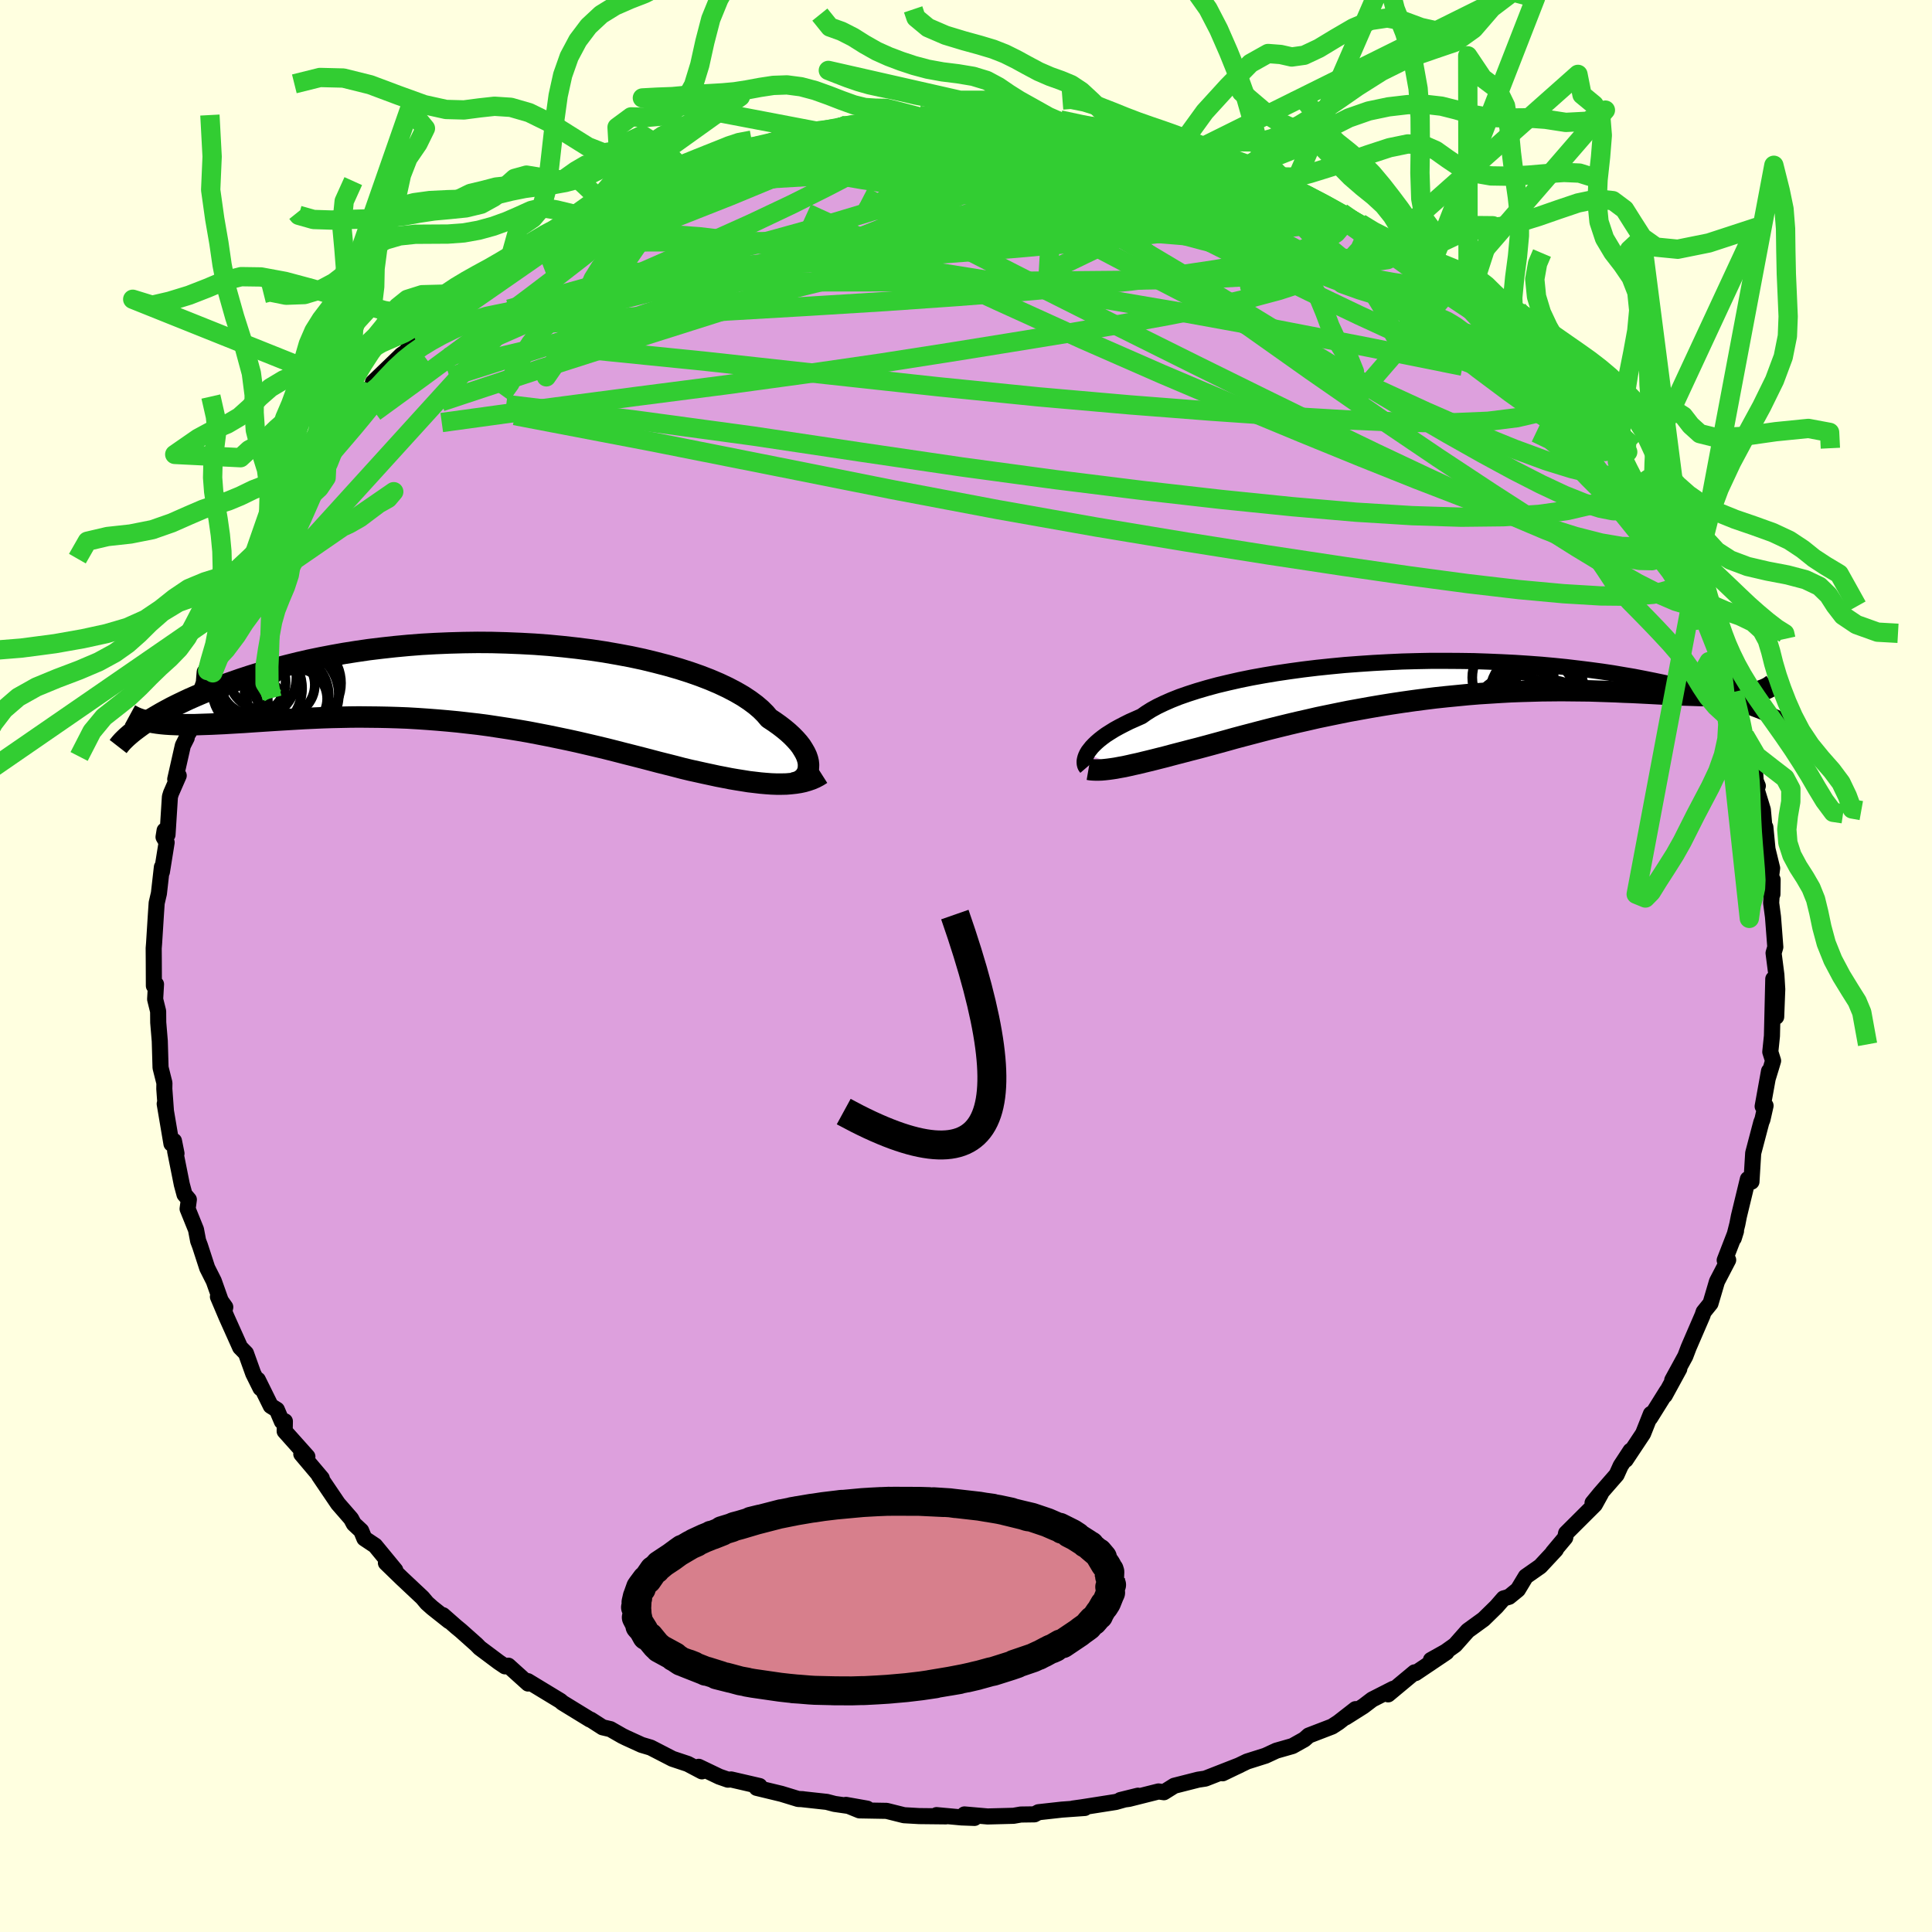 <svg viewBox="-100 -100 200 200" xmlns="http://www.w3.org/2000/svg" width="500" height="500" id="face-svg">
    <defs>
      <clipPath id="leftEyeClipPath">
        <polyline points="33.8,8.79 33.81,8.52 33.78,8.23 33.71,7.93 33.6,7.61 33.45,7.29 33.26,6.96 33.04,6.61 32.77,6.26 32.46,5.91 32.11,5.55 31.71,5.18 31.28,4.82 30.8,4.45 30.28,4.08 29.72,3.71 29.33,3.25 28.87,2.79 28.33,2.33 27.71,1.87 27.03,1.42 26.27,0.98 25.45,0.55 24.56,0.13 23.6,-0.28 22.59,-0.67 21.51,-1.05 20.38,-1.41 19.2,-1.75 17.97,-2.07 16.7,-2.38 15.39,-2.66 14.05,-2.91 12.67,-3.15 11.27,-3.36 9.84,-3.54 8.4,-3.7 6.94,-3.84 5.47,-3.95 3.99,-4.03 2.51,-4.09 1.03,-4.13 -0.45,-4.14 -1.92,-4.12 -3.37,-4.08 -4.81,-4.02 -6.24,-3.94 -7.64,-3.83 -9.02,-3.7 -10.38,-3.55 -11.7,-3.39 -13,-3.2 -14.27,-3 -15.5,-2.78 -16.7,-2.55 -17.86,-2.31 -18.99,-2.05 -20.08,-1.78 -21.13,-1.51 -22.14,-1.23 -23.12,-0.94 -24.05,-0.65 -24.96,-0.35 -25.82,-0.05 -26.65,0.24 -27.45,0.54 -28.21,0.83 -28.95,1.13 -29.65,1.43 -30.31,1.72 -30.95,2.02 -31.55,2.31 -32.13,2.6 -32.67,2.89 -33.18,3.17 -33.66,3.45 -34.12,3.72 -34.54,3.99 -34.94,4.25 -35.31,4.51 -33.18,4.27 -32.75,4.31 -32.3,4.34 -31.83,4.36 -31.34,4.38 -30.83,4.38 -30.3,4.38 -29.75,4.38 -29.18,4.36 -28.59,4.34 -27.99,4.32 -27.36,4.29 -26.71,4.26 -26.05,4.22 -25.36,4.18 -24.66,4.14 -23.94,4.09 -23.19,4.04 -22.42,3.99 -21.64,3.94 -20.83,3.89 -20,3.84 -19.15,3.79 -18.28,3.74 -17.4,3.7 -16.5,3.66 -15.58,3.63 -14.64,3.61 -13.69,3.59 -12.72,3.58 -11.74,3.59 -10.75,3.6 -9.75,3.62 -8.74,3.65 -7.71,3.69 -6.68,3.75 -5.65,3.82 -4.6,3.9 -3.56,3.99 -2.51,4.09 -1.45,4.21 -0.4,4.33 0.65,4.47 1.71,4.63 2.76,4.79 3.8,4.96 4.84,5.14 5.88,5.34 6.91,5.54 7.92,5.75 8.93,5.96 9.93,6.18 10.92,6.41 11.9,6.64 12.86,6.87 13.81,7.11 14.74,7.35 15.65,7.58 16.55,7.81 17.43,8.04 18.3,8.27 19.14,8.48 19.97,8.69 20.77,8.9 21.56,9.09 22.29,9.25 23.01,9.41 23.71,9.56 24.4,9.71 25.08,9.84 25.74,9.97 26.39,10.08 27.02,10.18 27.64,10.28 28.24,10.35 28.83,10.42 29.4,10.47 29.95,10.51 30.49,10.53 31.01,10.53" />
      </clipPath>
      <clipPath id="rightEyeClipPath">
        <polyline points="-35.67,7.74 -35.54,7.52 -35.37,7.3 -35.18,7.06 -34.95,6.82 -34.69,6.57 -34.39,6.31 -34.06,6.05 -33.69,5.78 -33.28,5.52 -32.83,5.24 -32.34,4.97 -31.82,4.7 -31.26,4.42 -30.65,4.15 -30.02,3.87 -29.54,3.53 -29,3.19 -28.38,2.85 -27.69,2.52 -26.94,2.19 -26.11,1.86 -25.22,1.55 -24.26,1.24 -23.24,0.94 -22.17,0.65 -21.04,0.38 -19.85,0.11 -18.62,-0.14 -17.35,-0.37 -16.03,-0.59 -14.68,-0.79 -13.29,-0.98 -11.88,-1.15 -10.44,-1.3 -8.98,-1.44 -7.51,-1.55 -6.03,-1.65 -4.54,-1.73 -3.04,-1.8 -1.54,-1.84 -0.05,-1.87 1.43,-1.87 2.91,-1.86 4.37,-1.84 5.81,-1.79 7.23,-1.73 8.64,-1.66 10.01,-1.57 11.36,-1.47 12.68,-1.35 13.96,-1.22 15.22,-1.07 16.43,-0.92 17.62,-0.76 18.76,-0.59 19.87,-0.4 20.94,-0.22 21.97,-0.02 22.97,0.18 23.93,0.38 24.84,0.58 25.73,0.79 26.58,1 27.39,1.2 28.17,1.41 28.92,1.61 29.63,1.82 30.32,2.02 30.97,2.23 31.6,2.43 32.19,2.63 32.75,2.83 33.28,3.03 33.78,3.22 34.26,3.41 34.71,3.59 35.13,3.77 35.52,3.95 35.89,4.12 32.59,1.57 32.21,1.62 31.8,1.66 31.38,1.69 30.93,1.72 30.46,1.73 29.96,1.74 29.45,1.74 28.92,1.74 28.36,1.73 27.78,1.72 27.18,1.7 26.55,1.68 25.91,1.66 25.24,1.63 24.55,1.6 23.84,1.56 23.1,1.52 22.34,1.48 21.55,1.44 20.74,1.4 19.9,1.37 19.04,1.33 18.16,1.3 17.25,1.27 16.33,1.24 15.38,1.23 14.41,1.22 13.42,1.21 12.41,1.22 11.38,1.23 10.34,1.26 9.28,1.29 8.2,1.33 7.12,1.39 6.02,1.46 4.91,1.53 3.8,1.62 2.67,1.73 1.54,1.84 0.41,1.96 -0.72,2.1 -1.86,2.25 -2.99,2.41 -4.12,2.58 -5.24,2.76 -6.36,2.95 -7.47,3.15 -8.57,3.35 -9.66,3.57 -10.73,3.79 -11.79,4.01 -12.83,4.25 -13.85,4.48 -14.86,4.72 -15.84,4.96 -16.8,5.2 -17.73,5.44 -18.64,5.68 -19.52,5.91 -20.38,6.14 -21.2,6.37 -22,6.59 -22.77,6.8 -23.51,7 -24.22,7.19 -24.93,7.37 -25.61,7.55 -26.27,7.72 -26.92,7.89 -27.55,8.06 -28.15,8.21 -28.74,8.36 -29.31,8.5 -29.85,8.63 -30.38,8.76 -30.89,8.87 -31.37,8.98 -31.83,9.08 -32.28,9.16" />
      </clipPath>
      <filter id="fuzzy">
        <feTurbulence id="turbulence" baseFrequency="0.05" numOctaves="3" type="noise" result="noise" />
        <feDisplacementMap in="SourceGraphic" in2="noise" scale="2" />
      </filter>
      <linearGradient id="rainbowGradient" x1="0%" y1="0%" x2="100%" y2="0%">
        <stop offset="0%" style="stop-color: [object Object]; stop-opacity: 1" />
        <stop offset="50%" style="stop-color: [object Object]; stop-opacity: 1" />
        <stop offset="100%" style="stop-color: [object Object]; stop-opacity: 1" />
      </linearGradient>
    </defs>
    <rect x="-100" y="-100" width="100%" height="100%" fill="rgb(255, 255, 224)" />
    <polyline id="faceContour" points="83.89,0.92 83.98,2.41 83.87,5.26 83.57,1.34 83.43,7.25 83.26,8.89 83.55,9.81 83.36,10.45 83.02,11.56 83.13,10.88 82.47,14.53 82.77,14.46 82.45,15.88 82.33,16.18 81.49,19.37 81.31,22.33 80.9,22.36 80.94,22.06 80.01,25.9 79.85,26.72 79.48,28.18 79.71,27.44 78.54,30.46 78.9,30.43 77.88,32.39 77.74,32.66 77.07,34.93 76.36,35.81 76.24,36.17 74.81,39.48 74.46,40.4 73.11,42.87 73.84,41.7 72.34,44.45 72.55,44.01 70.82,46.78 70.9,46.37 70.09,48.41 68.29,51.12 68.79,50.18 67.77,51.74 67.35,52.67 65.63,54.64 64.86,55.58 65.73,54.61 65.1,55.75 62.12,58.72 62.03,59.18 60.75,60.71 61.06,60.42 59.45,62.15 57.95,63.2 57.13,64.56 56.22,65.3 55.65,65.47 54.91,66.32 53.58,67.62 51.94,68.81 50.63,70.29 49.65,70.99 48.13,71.84 49.74,71.04 46.53,73.2 46.44,73.12 43.7,75.4 44.23,74.82 42.05,75.93 41.13,76.63 39.31,77.78 40.32,76.93 38.56,78.3 37.9,78.73 35.48,79.66 35.03,80.06 33.8,80.75 32.12,81.23 31,81.75 29.1,82.35 26.57,83.57 27.21,83.25 28.35,82.72 24.77,84.12 24.04,84.23 21.56,84.86 20.49,85.53 19.93,85.45 16.87,86.22 15.98,86.34 17.8,85.89 15.5,86.54 12,87.09 11.07,87.22 12.3,87.16 9.93,87.33 7.5,87.6 7.09,87.82 5.67,87.84 4.92,87.97 2.24,88.04 -0.16,87.83 0.88,88.19 -0.46,88.14 -3.05,87.9 -2.08,88.03 -4.86,88 -6.42,87.91 -8.22,87.46 -11.03,87.41 -12.43,86.84 -10.23,87.23 -13.61,86.74 -14.41,86.53 -16.88,86.26 -16.89,86.25 -17.37,86.23 -19.1,85.7 -21.67,85.08 -21.37,84.89 -24.31,84.21 -24.65,84.23 -25.54,83.92 -27.67,82.9 -27.34,83.37 -28.8,82.6 -30.39,82.07 -32.64,80.91 -33.58,80.63 -35.18,79.9 -35.57,79.71 -36.81,79 -37.62,78.81 -38.85,78.02 -38.94,78 -41.78,76.26 -41.98,76.08 -45.36,74.03 -45.33,74.28 -47.38,72.43 -47.72,72.5 -48.36,72.07 -50.34,70.59 -50.66,70.26 -52.31,68.79 -52.75,68.43 -54.15,67.2 -53.51,67.82 -55.25,66.44 -55.8,65.95 -56.27,65.39 -58.4,63.39 -60.05,61.79 -59.08,62.54 -61.17,60 -62.28,59.26 -62.61,58.46 -63.37,57.75 -63.66,57.21 -65.01,55.66 -66.98,52.75 -66.69,53.03 -68.81,50.52 -68.18,50.79 -70.53,48.16 -70.51,47.13 -70.82,47.15 -71.34,45.93 -71.97,45.54 -73.31,42.83 -73.03,43.71 -73.79,42.18 -74.54,40.09 -75.14,39.48 -76.54,36.36 -77.44,34.24 -76.68,35.31 -76.77,35.71 -77.87,32.61 -78.55,31.26 -79.3,28.95 -79.49,28.45 -79.71,27.29 -80.58,25.14 -80.45,24.18 -80.9,23.65 -81.18,22.61 -81.87,19.16 -81.73,19.41 -81.99,18.11 -82.25,18.4 -82.95,14.27 -82.83,14.91 -82.99,12.72 -82.98,12.11 -83.38,10.52 -83.46,7.77 -83.62,5.85 -83.63,4.69 -83.94,3.44 -83.85,1.89 -84.07,2.05 -84.08,-0.45 -84.09,-1.84 -84.05,-2.34 -83.86,-5.35 -83.78,-6.53 -83.55,-7.51 -83.24,-10.24 -83.24,-9.74 -82.75,-12.79 -83.07,-13.35 -82.96,-14.03 -82.66,-13.59 -82.41,-17.52 -82.3,-17.88 -81.5,-19.71 -81.86,-19.34 -81.07,-22.83 -80.67,-23.62 -80.41,-25.7 -80.45,-24.16 -79.41,-27.86 -78.9,-29.33 -78.81,-30.44 -78.51,-30.58 -78.67,-30.63 -77.34,-33.92 -76.86,-35.23 -75.95,-37.56 -75.56,-38.03 -75.28,-38.52 -74.62,-40.37 -74.02,-41.58 -72.48,-43.91 -72.21,-45.14 -72.04,-45.09 -72.18,-44.45 -71.58,-46.28 -69.61,-48.78 -68.78,-50.51 -69.23,-49.58 -68.07,-51.33 -66.77,-53.43 -66.56,-53.58 -65.81,-54.55 -64.33,-56.24 -63.73,-57.35 -61.89,-59.25 -61.68,-59.64 -61.43,-60.22 -61.39,-60.42 -58.43,-63.27 -57.05,-64.21 -57.7,-64.19 -56.97,-64.6 -56.13,-65.34 -54.48,-66.98 -53.12,-68.05 -51.35,-69.71 -52.51,-68.97 -50.03,-70.26 -50.32,-70.66 -48.24,-71.8 -45.55,-73.85 -47.31,-72.86 -44.41,-74.51 -42.82,-75.84 -41.73,-76.34 -42.73,-75.62 -40.64,-76.96 -37.89,-78.27 -37.4,-78.89 -35.93,-79.75 -36.82,-78.99 -35.7,-79.53 -32.93,-80.75 -31.46,-81.42 -30.55,-81.94 -29.29,-82.44 -28.27,-82.93 -25.91,-83.69 -24.17,-84.21 -25.61,-84.01 -23.23,-84.65 -21.99,-84.72 -21.51,-84.96 -18.94,-85.77 -18.32,-85.76 -16.65,-86.43 -15.63,-86.44 -13.32,-86.71 -12.94,-87 -11.34,-87.16 -9.92,-87.37 -10.3,-87.25 -7.7,-87.61 -7.79,-87.66 -4.85,-87.9 -4.83,-88.05 -5.25,-87.79 -1.16,-88.12 1.4,-88.13 1.98,-87.8 3.56,-88.1 4.2,-87.87 4.87,-87.89 5.31,-87.81 8.82,-87.38 10.34,-87.13 9.73,-87.37 9.75,-87.58 13.13,-86.77 12.9,-87.08 15.27,-86.54 16.74,-86.22 18.72,-85.76 18.51,-85.67 20.32,-85.22 22.11,-84.83 23.69,-84.4 25.3,-83.9 25.58,-83.75 29.2,-82.73 28.82,-82.57 29.48,-82.54 31.26,-81.67 30,-82.22 33.68,-80.64 34.09,-80.57 34.55,-80.22 35.06,-79.89 37.58,-78.66 38.87,-78 42.37,-75.67 40.81,-76.88 41.92,-76.05 43.99,-74.76 45.54,-73.98 46.31,-73.16 46.85,-73.1 49.04,-71.45 49.57,-70.94 52.13,-69.22 51.73,-69.25 51.98,-68.92 54.27,-67.17 54.4,-66.84 54.21,-66.91 55.61,-66.08 58.55,-63.04 57.69,-63.81 58.83,-62.6 60.89,-60.46 60.93,-60.38 62.59,-58.51 62.57,-58.53 64.26,-56.71 63.56,-57.32 66.02,-54.13 66.73,-53.62 68.12,-51.63 67.43,-52.21 69.28,-49.47 68.78,-50.6 70.28,-48.1 70.55,-47.47 71.47,-45.61 72.18,-44.66 72.56,-43.46 74.37,-41.16 74.46,-40.13 74.73,-39.57 75.49,-38.29 76.64,-35.61 77,-35.14 76.03,-37.06 78.19,-31.58 77.78,-32.81 78.4,-31.66 78.16,-31.21 79.64,-28.21 79.48,-28.37 80.06,-26.07 80.04,-26.04 80.62,-23.83 81.62,-21.1 81.75,-19.16 81.97,-18.64 81.85,-18.27 82.49,-16.18 82.73,-13.53 82.75,-14.37 82.97,-12.1 83.45,-10.13 83.21,-8.22 83.48,-7.43 83.5,-8.94 83.35,-6.52 83.54,-5.08 83.78,-1.96 83.6,-1.34 83.89,0.92 83.98,2.41" fill="rgb(221, 160, 221)" stroke="black" stroke-width="1.667" stroke-linejoin="round" filter="url(#fuzzy)" />
    <g transform="translate(48.2 -29.72)">
      <polyline id="rightCountour" points="-35.67,7.74 -35.54,7.52 -35.37,7.3 -35.18,7.06 -34.95,6.82 -34.69,6.57 -34.39,6.31 -34.06,6.05 -33.69,5.78 -33.28,5.52 -32.83,5.24 -32.34,4.97 -31.82,4.7 -31.26,4.42 -30.65,4.15 -30.02,3.87 -29.54,3.53 -29,3.19 -28.38,2.85 -27.69,2.52 -26.94,2.19 -26.11,1.86 -25.22,1.55 -24.26,1.24 -23.24,0.94 -22.17,0.65 -21.04,0.38 -19.85,0.11 -18.62,-0.14 -17.35,-0.37 -16.03,-0.59 -14.68,-0.79 -13.29,-0.98 -11.88,-1.15 -10.44,-1.3 -8.98,-1.44 -7.51,-1.55 -6.03,-1.65 -4.54,-1.73 -3.04,-1.8 -1.54,-1.84 -0.05,-1.87 1.43,-1.87 2.91,-1.86 4.37,-1.84 5.81,-1.79 7.23,-1.73 8.64,-1.66 10.01,-1.57 11.36,-1.47 12.68,-1.35 13.96,-1.22 15.22,-1.07 16.43,-0.92 17.62,-0.76 18.76,-0.59 19.87,-0.4 20.94,-0.22 21.97,-0.02 22.97,0.18 23.93,0.38 24.84,0.58 25.73,0.79 26.58,1 27.39,1.2 28.17,1.41 28.92,1.61 29.63,1.82 30.32,2.02 30.97,2.23 31.6,2.43 32.19,2.63 32.75,2.83 33.28,3.03 33.78,3.22 34.26,3.41 34.71,3.59 35.13,3.77 35.52,3.95 35.89,4.12 32.59,1.57 32.21,1.62 31.8,1.66 31.38,1.69 30.93,1.72 30.46,1.73 29.96,1.74 29.45,1.74 28.92,1.74 28.36,1.73 27.78,1.72 27.18,1.7 26.55,1.68 25.91,1.66 25.24,1.63 24.55,1.6 23.84,1.56 23.1,1.52 22.34,1.48 21.55,1.44 20.74,1.4 19.9,1.37 19.04,1.33 18.16,1.3 17.25,1.27 16.33,1.24 15.38,1.23 14.41,1.22 13.42,1.21 12.41,1.22 11.38,1.23 10.34,1.26 9.28,1.29 8.2,1.33 7.12,1.39 6.02,1.46 4.91,1.53 3.8,1.62 2.67,1.73 1.54,1.84 0.41,1.96 -0.72,2.1 -1.86,2.25 -2.99,2.41 -4.12,2.58 -5.24,2.76 -6.36,2.95 -7.47,3.15 -8.57,3.35 -9.66,3.57 -10.73,3.79 -11.79,4.01 -12.83,4.25 -13.85,4.48 -14.86,4.72 -15.84,4.96 -16.8,5.2 -17.73,5.44 -18.64,5.68 -19.52,5.91 -20.38,6.14 -21.2,6.37 -22,6.59 -22.77,6.8 -23.51,7 -24.22,7.19 -24.93,7.37 -25.61,7.55 -26.27,7.72 -26.92,7.89 -27.55,8.06 -28.15,8.21 -28.74,8.36 -29.31,8.5 -29.85,8.63 -30.38,8.76 -30.89,8.87 -31.37,8.98 -31.83,9.08 -32.28,9.16" fill="white" stroke="white" stroke-width="0" stroke-linejoin="round" filter="url(#fuzzy)" />
    </g>
    <g transform="translate(-50.11 -29.36)">
      <polyline id="leftCountour" points="33.8,8.79 33.81,8.52 33.78,8.23 33.71,7.93 33.6,7.61 33.45,7.29 33.26,6.96 33.04,6.61 32.77,6.26 32.46,5.91 32.11,5.55 31.71,5.18 31.28,4.82 30.8,4.45 30.28,4.08 29.72,3.71 29.33,3.25 28.87,2.79 28.33,2.33 27.71,1.87 27.03,1.42 26.27,0.98 25.45,0.55 24.56,0.13 23.6,-0.28 22.59,-0.67 21.51,-1.05 20.38,-1.41 19.2,-1.75 17.97,-2.07 16.7,-2.38 15.39,-2.66 14.05,-2.91 12.67,-3.15 11.27,-3.36 9.84,-3.54 8.4,-3.7 6.94,-3.84 5.47,-3.95 3.99,-4.03 2.51,-4.09 1.03,-4.13 -0.45,-4.14 -1.92,-4.12 -3.37,-4.08 -4.81,-4.02 -6.24,-3.94 -7.64,-3.83 -9.02,-3.7 -10.38,-3.55 -11.7,-3.39 -13,-3.2 -14.27,-3 -15.5,-2.78 -16.7,-2.55 -17.86,-2.31 -18.99,-2.05 -20.08,-1.78 -21.13,-1.51 -22.14,-1.23 -23.12,-0.94 -24.05,-0.65 -24.96,-0.35 -25.82,-0.05 -26.65,0.24 -27.45,0.54 -28.21,0.83 -28.95,1.13 -29.65,1.43 -30.31,1.72 -30.95,2.02 -31.55,2.31 -32.13,2.6 -32.67,2.89 -33.18,3.17 -33.66,3.45 -34.12,3.72 -34.54,3.99 -34.94,4.25 -35.31,4.51 -33.18,4.27 -32.75,4.31 -32.3,4.34 -31.83,4.36 -31.34,4.38 -30.83,4.38 -30.3,4.38 -29.75,4.38 -29.18,4.36 -28.59,4.34 -27.99,4.32 -27.36,4.29 -26.71,4.26 -26.05,4.22 -25.36,4.18 -24.66,4.14 -23.94,4.09 -23.19,4.04 -22.42,3.99 -21.64,3.94 -20.83,3.89 -20,3.84 -19.15,3.79 -18.28,3.74 -17.4,3.7 -16.5,3.66 -15.58,3.63 -14.64,3.61 -13.69,3.59 -12.72,3.58 -11.74,3.59 -10.75,3.6 -9.75,3.62 -8.74,3.65 -7.71,3.69 -6.68,3.75 -5.65,3.82 -4.6,3.9 -3.56,3.99 -2.51,4.09 -1.45,4.21 -0.4,4.33 0.65,4.47 1.71,4.63 2.76,4.79 3.8,4.96 4.84,5.14 5.88,5.34 6.91,5.54 7.92,5.75 8.93,5.96 9.93,6.18 10.92,6.41 11.9,6.64 12.86,6.87 13.81,7.11 14.74,7.35 15.65,7.58 16.55,7.81 17.43,8.04 18.3,8.27 19.14,8.48 19.97,8.69 20.77,8.9 21.56,9.09 22.29,9.25 23.01,9.41 23.71,9.56 24.4,9.71 25.08,9.84 25.74,9.97 26.39,10.08 27.02,10.18 27.64,10.28 28.24,10.35 28.83,10.42 29.4,10.47 29.95,10.51 30.49,10.53 31.01,10.53" fill="white" stroke="white" stroke-width="0" stroke-linejoin="round" filter="url(#fuzzy)" />
    </g>
    <g transform="translate(48.2 -29.72)">
      <polyline id="rightUpper" points="-35.73,9.18 -35.79,9.11 -35.84,9.03 -35.88,8.92 -35.91,8.79 -35.92,8.65 -35.92,8.5 -35.89,8.33 -35.84,8.14 -35.77,7.95 -35.67,7.74 -35.54,7.52 -35.37,7.3 -35.18,7.06 -34.95,6.82 -34.69,6.57 -34.39,6.31 -34.06,6.05 -33.69,5.78 -33.28,5.52 -32.83,5.24 -32.34,4.97 -31.82,4.7 -31.26,4.42 -30.65,4.15 -30.02,3.87 -29.54,3.53 -29,3.19 -28.38,2.85 -27.69,2.52 -26.94,2.19 -26.11,1.86 -25.22,1.55 -24.26,1.24 -23.24,0.94 -22.17,0.65 -21.04,0.38 -19.85,0.11 -18.62,-0.14 -17.35,-0.37 -16.03,-0.59 -14.68,-0.79 -13.29,-0.98 -11.88,-1.15 -10.44,-1.3 -8.98,-1.44 -7.51,-1.55 -6.03,-1.65 -4.54,-1.73 -3.04,-1.8 -1.54,-1.84 -0.05,-1.87 1.43,-1.87 2.91,-1.86 4.37,-1.84 5.81,-1.79 7.23,-1.73 8.64,-1.66 10.01,-1.57 11.36,-1.47 12.68,-1.35 13.96,-1.22 15.22,-1.07 16.43,-0.92 17.62,-0.76 18.76,-0.59 19.87,-0.4 20.94,-0.22 21.97,-0.02 22.97,0.18 23.93,0.38 24.84,0.58 25.73,0.79 26.58,1 27.39,1.2 28.17,1.41 28.92,1.61 29.63,1.82 30.32,2.02 30.97,2.23 31.6,2.43 32.19,2.63 32.75,2.83 33.28,3.03 33.78,3.22 34.26,3.41 34.71,3.59 35.13,3.77 35.52,3.95 35.89,4.12 36.24,4.29 36.55,4.44 36.85,4.6 37.12,4.74 37.38,4.89 37.61,5.02 37.82,5.15 38,5.27 38.17,5.38 38.33,5.49" fill="none" stroke="black" stroke-width="1.667" stroke-linejoin="round" filter="url(#fuzzy)" />
      <polyline id="rightLower" points="-35.52,9.36 -35.29,9.4 -35.04,9.42 -34.77,9.43 -34.48,9.43 -34.17,9.42 -33.83,9.39 -33.47,9.35 -33.1,9.3 -32.7,9.24 -32.28,9.16 -31.83,9.08 -31.37,8.98 -30.89,8.87 -30.38,8.76 -29.85,8.63 -29.31,8.5 -28.74,8.36 -28.15,8.21 -27.55,8.06 -26.92,7.89 -26.27,7.72 -25.61,7.55 -24.93,7.37 -24.22,7.19 -23.51,7 -22.77,6.8 -22,6.59 -21.2,6.37 -20.38,6.14 -19.52,5.91 -18.64,5.68 -17.73,5.44 -16.8,5.2 -15.84,4.96 -14.86,4.72 -13.85,4.48 -12.83,4.25 -11.79,4.01 -10.73,3.79 -9.66,3.57 -8.57,3.35 -7.47,3.15 -6.36,2.95 -5.24,2.76 -4.12,2.58 -2.99,2.41 -1.86,2.25 -0.72,2.1 0.41,1.96 1.54,1.84 2.67,1.73 3.8,1.62 4.91,1.53 6.02,1.46 7.12,1.39 8.2,1.33 9.28,1.29 10.34,1.26 11.38,1.23 12.41,1.22 13.42,1.21 14.41,1.22 15.38,1.23 16.33,1.24 17.25,1.27 18.16,1.3 19.04,1.33 19.9,1.37 20.74,1.4 21.55,1.44 22.34,1.48 23.1,1.52 23.84,1.56 24.55,1.6 25.24,1.63 25.91,1.66 26.55,1.68 27.18,1.7 27.78,1.72 28.36,1.73 28.92,1.74 29.45,1.74 29.96,1.74 30.46,1.73 30.93,1.72 31.38,1.69 31.8,1.66 32.21,1.62 32.59,1.57 32.95,1.51 33.3,1.45 33.62,1.37 33.92,1.29 34.2,1.19 34.46,1.09 34.7,0.98 34.93,0.86 35.13,0.72 35.32,0.58" fill="none" stroke="black" stroke-width="2.222" stroke-linejoin="round" filter="url(#fuzzy)" />
      <circle r="4.59" cx="8.727" cy="4.18" stroke="black" fill="none" stroke-width="1.0" filter="url(#fuzzy)" clip-path="url(#rightEyeClipPath)" /><circle r="3.09" cx="9.827" cy="1.995" stroke="black" fill="none" stroke-width="1.0" filter="url(#fuzzy)" clip-path="url(#rightEyeClipPath)" /><circle r="4.022" cx="10.872" cy="1.79" stroke="black" fill="none" stroke-width="1.0" filter="url(#fuzzy)" clip-path="url(#rightEyeClipPath)" /><circle r="3.018" cx="11.912" cy="4.28" stroke="black" fill="none" stroke-width="1.0" filter="url(#fuzzy)" clip-path="url(#rightEyeClipPath)" /><circle r="4.214" cx="12.332" cy="4.34" stroke="black" fill="none" stroke-width="1.0" filter="url(#fuzzy)" clip-path="url(#rightEyeClipPath)" /><circle r="3.326" cx="11.862" cy="1.19" stroke="black" fill="none" stroke-width="1.0" filter="url(#fuzzy)" clip-path="url(#rightEyeClipPath)" /><circle r="3.174" cx="11.717" cy="1.18" stroke="black" fill="none" stroke-width="1.0" filter="url(#fuzzy)" clip-path="url(#rightEyeClipPath)" /><circle r="4.83" cx="10.817" cy="1.76" stroke="black" fill="none" stroke-width="1.0" filter="url(#fuzzy)" clip-path="url(#rightEyeClipPath)" /><circle r="3.974" cx="11.822" cy="1.22" stroke="black" fill="none" stroke-width="1.0" filter="url(#fuzzy)" clip-path="url(#rightEyeClipPath)" /><circle r="4.218" cx="8.427" cy="-0.14" stroke="black" fill="none" stroke-width="1.0" filter="url(#fuzzy)" clip-path="url(#rightEyeClipPath)" />
      </g>
    <g transform="translate(-50.11 -29.36)">
      <polyline id="leftUpper" points="32.2,10.42 32.45,10.37 32.69,10.29 32.92,10.19 33.12,10.05 33.3,9.9 33.46,9.72 33.59,9.51 33.7,9.29 33.77,9.05 33.8,8.79 33.81,8.52 33.78,8.23 33.71,7.93 33.6,7.61 33.45,7.29 33.26,6.96 33.04,6.61 32.77,6.26 32.46,5.91 32.11,5.55 31.71,5.18 31.28,4.82 30.8,4.45 30.28,4.08 29.72,3.71 29.33,3.25 28.87,2.79 28.33,2.33 27.71,1.87 27.03,1.42 26.27,0.98 25.45,0.55 24.56,0.13 23.6,-0.28 22.59,-0.67 21.51,-1.05 20.38,-1.41 19.2,-1.75 17.97,-2.07 16.7,-2.38 15.39,-2.66 14.05,-2.91 12.67,-3.15 11.27,-3.36 9.84,-3.54 8.4,-3.7 6.94,-3.84 5.47,-3.95 3.99,-4.03 2.51,-4.09 1.03,-4.13 -0.45,-4.14 -1.92,-4.12 -3.37,-4.08 -4.81,-4.02 -6.24,-3.94 -7.64,-3.83 -9.02,-3.7 -10.38,-3.55 -11.7,-3.39 -13,-3.2 -14.27,-3 -15.5,-2.78 -16.7,-2.55 -17.86,-2.31 -18.99,-2.05 -20.08,-1.78 -21.13,-1.51 -22.14,-1.23 -23.12,-0.94 -24.05,-0.65 -24.96,-0.35 -25.82,-0.05 -26.65,0.24 -27.45,0.54 -28.21,0.83 -28.95,1.13 -29.65,1.43 -30.31,1.72 -30.95,2.02 -31.55,2.31 -32.13,2.6 -32.67,2.89 -33.18,3.17 -33.66,3.45 -34.12,3.72 -34.54,3.99 -34.94,4.25 -35.31,4.51 -35.65,4.76 -35.97,5 -36.26,5.23 -36.53,5.46 -36.77,5.67 -36.99,5.88 -37.19,6.08 -37.37,6.28 -37.52,6.46 -37.66,6.64" fill="none" stroke="black" stroke-width="2.222" stroke-linejoin="round" filter="url(#fuzzy)" />
      <polyline id="leftLower" points="35.15,9.47 34.82,9.68 34.48,9.86 34.11,10.02 33.73,10.15 33.32,10.27 32.9,10.36 32.45,10.43 31.99,10.48 31.51,10.52 31.01,10.53 30.49,10.53 29.95,10.51 29.4,10.47 28.83,10.42 28.24,10.35 27.64,10.28 27.02,10.18 26.39,10.08 25.74,9.97 25.08,9.84 24.4,9.71 23.71,9.56 23.01,9.41 22.29,9.25 21.56,9.09 20.77,8.9 19.97,8.69 19.14,8.48 18.3,8.27 17.43,8.04 16.55,7.81 15.65,7.58 14.74,7.35 13.81,7.11 12.86,6.87 11.9,6.64 10.92,6.41 9.93,6.18 8.93,5.96 7.92,5.75 6.91,5.54 5.88,5.34 4.84,5.14 3.8,4.96 2.76,4.79 1.71,4.63 0.65,4.47 -0.4,4.33 -1.45,4.21 -2.51,4.09 -3.56,3.99 -4.6,3.9 -5.65,3.82 -6.68,3.75 -7.71,3.69 -8.74,3.65 -9.75,3.62 -10.75,3.6 -11.74,3.59 -12.72,3.58 -13.69,3.59 -14.64,3.61 -15.58,3.63 -16.5,3.66 -17.4,3.7 -18.28,3.74 -19.15,3.79 -20,3.84 -20.83,3.89 -21.64,3.94 -22.42,3.99 -23.19,4.04 -23.94,4.09 -24.66,4.14 -25.36,4.18 -26.05,4.22 -26.71,4.26 -27.36,4.29 -27.99,4.32 -28.59,4.34 -29.18,4.36 -29.75,4.38 -30.3,4.38 -30.83,4.38 -31.34,4.38 -31.83,4.36 -32.3,4.34 -32.75,4.31 -33.18,4.27 -33.59,4.22 -33.98,4.16 -34.36,4.09 -34.71,4.02 -35.04,3.93 -35.36,3.83 -35.65,3.73 -35.93,3.61 -36.19,3.48 -36.43,3.35" fill="none" stroke="black" stroke-width="2.222" stroke-linejoin="round" filter="url(#fuzzy)" />
      <circle r="4.456" cx="-23.659" cy="-0.547" stroke="black" fill="none" stroke-width="1.0" filter="url(#fuzzy)" clip-path="url(#leftEyeClipPath)" /><circle r="4.366" cx="-20.219" cy="1.378" stroke="black" fill="none" stroke-width="1.0" filter="url(#fuzzy)" clip-path="url(#leftEyeClipPath)" /><circle r="3.076" cx="-19.099" cy="1.693" stroke="black" fill="none" stroke-width="1.0" filter="url(#fuzzy)" clip-path="url(#leftEyeClipPath)" /><circle r="3.202" cx="-20.504" cy="0.258" stroke="black" fill="none" stroke-width="1.0" filter="url(#fuzzy)" clip-path="url(#leftEyeClipPath)" /><circle r="3.396" cx="-23.719" cy="-0.062" stroke="black" fill="none" stroke-width="1.0" filter="url(#fuzzy)" clip-path="url(#leftEyeClipPath)" /><circle r="4.476" cx="-19.064" cy="0.078" stroke="black" fill="none" stroke-width="1.0" filter="url(#fuzzy)" clip-path="url(#leftEyeClipPath)" /><circle r="4.77" cx="-19.589" cy="1.263" stroke="black" fill="none" stroke-width="1.0" filter="url(#fuzzy)" clip-path="url(#leftEyeClipPath)" /><circle r="4.664" cx="-23.284" cy="0.613" stroke="black" fill="none" stroke-width="1.0" filter="url(#fuzzy)" clip-path="url(#leftEyeClipPath)" /><circle r="3.08" cx="-23.789" cy="2.233" stroke="black" fill="none" stroke-width="1.0" filter="url(#fuzzy)" clip-path="url(#leftEyeClipPath)" /><circle r="3.674" cx="-22.579" cy="-0.817" stroke="black" fill="none" stroke-width="1.0" filter="url(#fuzzy)" clip-path="url(#leftEyeClipPath)" />
    </g>
    <g id="hairs">
      <polyline points="-11.34,-87.16 -10.23,-87.25 -8.91,-87.23 -7.21,-87.16 -5.21,-87.03 -3.01,-86.84 -0.59,-86.58 2.04,-86.26 4.83,-85.9 7.68,-85.5 10.49,-85.08 13.17,-84.64 15.7,-84.21 18.08,-83.8 20.3,-83.43 22.36,-83.12 24.23,-82.85 25.92,-82.62 27.41,-82.41 28.64,-82.24 29.63,-82.12" fill="none" stroke="rgb(50, 205, 50)" stroke-width="2" stroke-linejoin="round" filter="url(#fuzzy)" /><polyline points="60.93,-60.38 61.76,-59.17 61.61,-58.45 60.75,-57.84 59.23,-57.27 57.03,-56.76 54.04,-56.39 50.18,-56.23 45.39,-56.28 39.68,-56.52 33.03,-56.91 25.45,-57.43 16.94,-58.09 7.48,-58.92 -2.93,-59.97 -14.34,-61.21 -26.89,-62.59 -40.78,-63.99" fill="none" stroke="rgb(50, 205, 50)" stroke-width="2" stroke-linejoin="round" filter="url(#fuzzy)" /><polyline points="74.37,-41.16 74.27,-40.35 73.79,-39.61 72.8,-38.94 71.15,-38.48 68.78,-38.28 65.68,-38.31 61.85,-38.54 57.28,-38.96 51.97,-39.58 45.9,-40.39 39.04,-41.38 31.36,-42.54 22.84,-43.89 13.49,-45.44 3.33,-47.24 -7.65,-49.32 -19.54,-51.69 -32.53,-54.27 -46.71,-56.98" fill="none" stroke="rgb(50, 205, 50)" stroke-width="2" stroke-linejoin="round" filter="url(#fuzzy)" /><polyline points="71.47,-45.61 71.99,-44.64 72.3,-43.62 72.29,-42.77 71.86,-42.22 71.01,-41.96 69.72,-41.99 67.98,-42.32 65.77,-42.96 63.1,-43.91 59.96,-45.15 56.35,-46.68 52.25,-48.5 47.65,-50.63 42.52,-53.05 36.85,-55.79 30.58,-58.86 23.69,-62.26 16.15,-66.01 7.95,-70.13 -0.94,-74.66 -10.62,-79.66" fill="none" stroke="rgb(50, 205, 50)" stroke-width="2" stroke-linejoin="round" filter="url(#fuzzy)" /><polyline points="-30.55,-81.94 -29.07,-82.41 -26.93,-82.87 -24.34,-83.27 -21.48,-83.58 -18.37,-83.81 -14.92,-83.98 -11.13,-84.13 -7.05,-84.28 -2.77,-84.42 1.55,-84.57 5.81,-84.71 9.92,-84.84 13.79,-84.96 17.31,-85.09" fill="none" stroke="rgb(50, 205, 50)" stroke-width="2" stroke-linejoin="round" filter="url(#fuzzy)" /><polyline points="1.98,-87.8 3.23,-87.92 4.28,-87.87 5.45,-87.75 6.78,-87.59 8.16,-87.43 9.46,-87.28 10.63,-87.15 11.71,-87.02 12.73,-86.89 13.67,-86.74 14.49,-86.6 15.16,-86.45 15.62,-86.32 15.86,-86.22 15.84,-86.14 15.55,-86.1 14.94,-86.11 13.97,-86.18 12.65,-86.32 10.96,-86.52 8.87,-86.79 6.29,-87.14 3.09,-87.59" fill="none" stroke="rgb(50, 205, 50)" stroke-width="2" stroke-linejoin="round" filter="url(#fuzzy)" /><polyline points="40.81,-76.88 41.92,-76 42.73,-75.15 42.94,-74.43 42.52,-73.8 41.52,-73.23 39.94,-72.69 37.74,-72.2 34.85,-71.8 31.21,-71.48 26.81,-71.24 21.63,-71.07 15.7,-70.97 9.02,-70.91 1.56,-70.86 -6.73,-70.83 -15.91,-70.82 -26.06,-70.86 -37.39,-70.83" fill="none" stroke="rgb(50, 205, 50)" stroke-width="2" stroke-linejoin="round" filter="url(#fuzzy)" /><polyline points="1.4,-88.13 2.24,-87.98 3.26,-87.93 4.3,-87.87 5.41,-87.77 6.57,-87.65 7.7,-87.54 8.66,-87.44 9.4,-87.36 9.9,-87.3 10.19,-87.25 10.26,-87.2 10.07,-87.15 9.51,-87.12 8.44,-87.12 6.72,-87.17 4.29,-87.26 1.28,-87.41 -1.89,-87.62" fill="none" stroke="rgb(50, 205, 50)" stroke-width="2" stroke-linejoin="round" filter="url(#fuzzy)" /><polyline points="33.68,-80.64 34.07,-80.48 34.61,-80.14 35.36,-79.62 36.18,-79.01 36.84,-78.41 37.19,-77.89 37.19,-77.47 36.87,-77.14 36.24,-76.87 35.29,-76.66 34.02,-76.52 32.38,-76.45 30.34,-76.46 27.85,-76.56 24.87,-76.77 21.37,-77.1 17.33,-77.55 12.75,-78.11 7.64,-78.77 2,-79.54 -4.13,-80.41 -10.75,-81.41 -17.71,-82.61" fill="none" stroke="rgb(50, 205, 50)" stroke-width="2" stroke-linejoin="round" filter="url(#fuzzy)" /><polyline points="3.56,-88.1 4.29,-87.93 5.4,-87.77 6.9,-87.57 8.53,-87.35 10.03,-87.17 11.31,-87.02 12.39,-86.9 13.3,-86.79 14,-86.71 14.38,-86.66 14.32,-86.67 13.74,-86.74 12.65,-86.89 11.33,-87.06" fill="none" stroke="rgb(50, 205, 50)" stroke-width="2" stroke-linejoin="round" filter="url(#fuzzy)" /><polyline points="15.27,-86.54 16.5,-86.18 17.15,-85.73 17.32,-85.19 17.11,-84.53 16.49,-83.72 15.36,-82.78 13.63,-81.68 11.25,-80.46 8.16,-79.1 4.33,-77.62 -0.28,-75.98 -5.66,-74.16 -11.79,-72.13 -18.64,-69.9 -26.22,-67.48 -34.63,-64.82 -43.98,-61.83 -54.32,-58.41" fill="none" stroke="rgb(50, 205, 50)" stroke-width="2" stroke-linejoin="round" filter="url(#fuzzy)" /><polyline points="20.32,-85.22 21.78,-84.81 22.75,-84.34 23.24,-83.81 23.25,-83.21 22.7,-82.56 21.55,-81.85 19.8,-81.09 17.47,-80.24 14.6,-79.29 11.17,-78.22 7.17,-77.02 2.54,-75.67 -2.74,-74.16 -8.67,-72.52 -15.27,-70.77 -22.61,-68.98 -30.85,-67.1 -40.15,-65 -50.55,-62.53" fill="none" stroke="rgb(50, 205, 50)" stroke-width="2" stroke-linejoin="round" filter="url(#fuzzy)" /><polyline points="4.2,-87.87 5.14,-87.77 6.87,-87.46 9.01,-87.03 11.2,-86.57 13.36,-86.07 15.57,-85.54 17.86,-84.98 20.19,-84.42 22.45,-83.88 24.55,-83.38 26.44,-82.92 28.03,-82.53 29.2,-82.25 29.99,-82.08" fill="none" stroke="rgb(50, 205, 50)" stroke-width="2" stroke-linejoin="round" filter="url(#fuzzy)" /><polyline points="-47.31,-72.86 -44.92,-74.27 -43.11,-75.26 -41.52,-76 -39.81,-76.69 -37.89,-77.44 -35.82,-78.23 -33.69,-79.01 -31.53,-79.75 -29.32,-80.46 -27.05,-81.16 -24.7,-81.86 -22.33,-82.58 -19.98,-83.29 -17.71,-83.98 -15.57,-84.63 -13.58,-85.21 -11.81,-85.74 -10.31,-86.2 -9.16,-86.59 -8.34,-86.93 -7.78,-87.23 -7.31,-87.48 -7.02,-87.65" fill="none" stroke="rgb(50, 205, 50)" stroke-width="2" stroke-linejoin="round" filter="url(#fuzzy)" /><polyline points="-37.89,-78.27 -37.27,-78.82 -36.68,-79.16 -36.02,-79.43 -35.19,-79.75 -34.27,-80.1 -33.4,-80.41 -32.67,-80.64 -32.14,-80.73 -31.85,-80.67 -31.84,-80.43 -32.1,-79.99 -32.66,-79.37 -33.5,-78.57 -34.61,-77.58 -36.01,-76.39 -37.72,-74.98 -39.77,-73.35 -42.18,-71.48 -44.98,-69.35 -48.22,-66.92 -51.98,-64.13 -56.32,-60.93 -61.22,-57.36" fill="none" stroke="rgb(50, 205, 50)" stroke-width="2" stroke-linejoin="round" filter="url(#fuzzy)" /><polyline points="30,-82.22 32.26,-81.19 33,-80.64 33.08,-80.15 32.81,-79.57 32.2,-78.91 31.13,-78.22 29.46,-77.57 27.11,-76.98 24.07,-76.43 20.33,-75.88 15.89,-75.33 10.72,-74.8 4.8,-74.27 -1.93,-73.76 -9.52,-73.23 -18.03,-72.7 -27.5,-72.19 -38.17,-71.56" fill="none" stroke="rgb(50, 205, 50)" stroke-width="2" stroke-linejoin="round" filter="url(#fuzzy)" /><polyline points="-36.82,-78.99 -35.26,-79.69 -33.41,-80.51 -31.66,-81.27 -30.04,-81.96 -28.51,-82.58 -27.07,-83.14 -25.78,-83.62 -24.68,-84.02 -23.8,-84.32 -23.13,-84.53 -22.66,-84.67 -22.4,-84.74 -22.38,-84.73 -22.68,-84.61 -23.43,-84.33 -24.69,-83.87 -26.5,-83.22 -28.78,-82.4" fill="none" stroke="rgb(50, 205, 50)" stroke-width="2" stroke-linejoin="round" filter="url(#fuzzy)" /><polyline points="16.74,-86.22 17.86,-85.85 18.27,-85.45 18.35,-84.94 18.03,-84.32 17.15,-83.58 15.61,-82.73 13.33,-81.76 10.24,-80.68 6.29,-79.49 1.47,-78.19 -4.2,-76.77 -10.72,-75.17 -18.14,-73.34 -26.55,-71.25 -36.03,-68.92 -46.47,-66.51" fill="none" stroke="rgb(50, 205, 50)" stroke-width="2" stroke-linejoin="round" filter="url(#fuzzy)" /><polyline points="54.21,-66.91 55.82,-65.61 57.27,-64.18 58.51,-62.86 59.68,-61.56 60.83,-60.26 61.93,-59.02 62.94,-57.88 63.82,-56.87 64.55,-56.02 65.13,-55.35 65.5,-54.91 65.6,-54.79 65.4,-55.04 64.87,-55.67 64.03,-56.68 62.82,-58.13" fill="none" stroke="rgb(50, 205, 50)" stroke-width="2" stroke-linejoin="round" filter="url(#fuzzy)" /><polyline points="35.06,-79.89 37.02,-78.82 38.3,-77.87 38.86,-77.1 38.82,-76.48 38.32,-75.89 37.44,-75.28 36.13,-74.65 34.36,-74.01 32.09,-73.36 29.28,-72.73 25.88,-72.1 21.85,-71.5 17.16,-70.92 11.79,-70.36 5.74,-69.82 -0.96,-69.3 -8.28,-68.79 -16.21,-68.3 -24.8,-67.8 -34.21,-67.21 -44.64,-66.44" fill="none" stroke="rgb(50, 205, 50)" stroke-width="2" stroke-linejoin="round" filter="url(#fuzzy)" /><polyline points="-28.27,-82.93 -26.21,-83.47 -24.43,-83.71 -22.47,-83.77 -20.06,-83.72 -17.18,-83.61 -13.9,-83.46 -10.3,-83.26 -6.45,-83 -2.43,-82.7 1.7,-82.35 5.9,-81.95 10.12,-81.52 14.32,-81.06 18.48,-80.59 22.61,-80.09 26.74,-79.56 30.78,-79.07 34.44,-78.77" fill="none" stroke="rgb(50, 205, 50)" stroke-width="2" stroke-linejoin="round" filter="url(#fuzzy)" /><polyline points="-11.34,-87.16 -10.5,-87.25 -10.01,-87.24 -9.69,-87.14 -9.69,-86.92 -10.12,-86.54 -11,-85.98 -12.35,-85.22 -14.21,-84.24 -16.73,-83 -20.1,-81.5 -24.45,-79.7 -29.85,-77.57 -36.28,-75.09 -43.7,-72.26" fill="none" stroke="rgb(50, 205, 50)" stroke-width="2" stroke-linejoin="round" filter="url(#fuzzy)" /><polyline points="1.4,-88.13 2.2,-87.98 3.11,-87.95 3.95,-87.9 4.77,-87.81 5.57,-87.7 6.25,-87.59 6.7,-87.48 6.87,-87.37 6.77,-87.26 6.4,-87.13 5.77,-86.97 4.81,-86.78 3.44,-86.58 1.57,-86.36 -0.85,-86.13 -3.86,-85.89 -7.45,-85.63 -11.69,-85.34 -16.63,-85" fill="none" stroke="rgb(50, 205, 50)" stroke-width="2" stroke-linejoin="round" filter="url(#fuzzy)" /><polyline points="-16.65,-86.43 -15.1,-86.43 -12.89,-86.34 -10.24,-86.09 -7.18,-85.68 -3.72,-85.1 0.13,-84.39 4.34,-83.58 8.84,-82.69 13.55,-81.75 18.4,-80.77 23.36,-79.74 28.44,-78.68 33.48,-77.63 38.1,-76.68" fill="none" stroke="rgb(50, 205, 50)" stroke-width="2" stroke-linejoin="round" filter="url(#fuzzy)" /><polyline points="42.37,-75.67 41.78,-76.14 42.26,-75.81 43.02,-75.23 43.67,-74.66 44.09,-74.16 44.24,-73.73 44.11,-73.38 43.65,-73.13 42.79,-73 41.49,-73.01 39.76,-73.18 37.61,-73.47 35.05,-73.9 32.11,-74.43 28.78,-75.08 25.03,-75.85 20.82,-76.76 16.11,-77.84 10.86,-79.11 5,-80.57 -1.53,-82.26 -8.8,-84.19" fill="none" stroke="rgb(50, 205, 50)" stroke-width="2" stroke-linejoin="round" filter="url(#fuzzy)" /><polyline points="-36.82,-78.99 -35.21,-79.7 -33.18,-80.53 -31.15,-81.31 -29.13,-82.04 -27.1,-82.72 -25.07,-83.36 -23.11,-83.96 -21.29,-84.51 -19.61,-84.99 -18.06,-85.42 -16.63,-85.8 -15.33,-86.14 -14.23,-86.44 -13.37,-86.68 -12.82,-86.85 -12.64,-86.93 -12.88,-86.9" fill="none" stroke="rgb(50, 205, 50)" stroke-width="2" stroke-linejoin="round" filter="url(#fuzzy)" /><polyline points="38.87,-78 40.63,-76.77 41.04,-76.24 41.17,-75.66 41.12,-74.95 40.77,-74.18 40.02,-73.37 38.84,-72.53 37.2,-71.68 35.07,-70.81 32.41,-69.94 29.19,-69.08 25.41,-68.22 21.07,-67.36 16.2,-66.47 10.8,-65.55 4.85,-64.58 -1.67,-63.53 -8.79,-62.42 -16.52,-61.3 -24.86,-60.16 -33.86,-59 -43.64,-57.72 -54.27,-56.26" fill="none" stroke="rgb(50, 205, 50)" stroke-width="2" stroke-linejoin="round" filter="url(#fuzzy)" /><polyline points="67.43,-52.21 68.5,-50.65 68.95,-49.83 69.18,-49.09 69.22,-48.39 69.05,-47.8 68.64,-47.37 67.97,-47.13 66.98,-47.13 65.66,-47.39 63.98,-47.92 61.93,-48.74 59.52,-49.87 56.72,-51.3 53.51,-53.04 49.89,-55.08 45.85,-57.43 41.39,-60.09 36.5,-63.05 31.16,-66.32 25.25,-69.92 18.63,-73.86 11.16,-78.18 2.97,-82.86" fill="none" stroke="rgb(50, 205, 50)" stroke-width="2" stroke-linejoin="round" filter="url(#fuzzy)" /><polyline points="-37.89,-78.27 -37.22,-78.84 -36.47,-79.25 -35.55,-79.64 -34.37,-80.13 -32.99,-80.72 -31.58,-81.33 -30.22,-81.92 -28.97,-82.46 -27.89,-82.91 -26.99,-83.26 -26.32,-83.5 -25.9,-83.63 -25.74,-83.63 -25.83,-83.52 -26.18,-83.29 -26.8,-82.96 -27.69,-82.52 -28.87,-81.98 -30.36,-81.32 -32.27,-80.46 -34.83,-79.29 -38.3,-77.7" fill="none" stroke="rgb(50, 205, 50)" stroke-width="2" stroke-linejoin="round" filter="url(#fuzzy)" /><polyline points="-24.17,-84.21 -24.32,-84.26 -23.26,-84.52 -21.84,-84.85 -20.3,-85.21 -18.75,-85.59 -17.22,-85.95 -15.76,-86.27 -14.41,-86.56 -13.23,-86.79 -12.26,-86.97 -11.52,-87.09 -11.06,-87.17 -10.89,-87.19 -11.03,-87.15 -11.54,-87.06 -12.46,-86.88 -13.83,-86.62 -15.68,-86.25 -18.07,-85.75" fill="none" stroke="rgb(50, 205, 50)" stroke-width="2" stroke-linejoin="round" filter="url(#fuzzy)" /><polyline points="-1.16,-88.12 0.62,-88.05 1.67,-87.96 2.31,-87.87 2.65,-87.73 2.77,-87.54 2.67,-87.28 2.25,-86.97 1.4,-86.61 0.03,-86.18 -1.87,-85.67 -4.3,-85.05 -7.27,-84.3 -10.82,-83.44 -15.01,-82.5 -19.79,-81.54 -25.16,-80.59 -31.18,-79.55" fill="none" stroke="rgb(50, 205, 50)" stroke-width="2" stroke-linejoin="round" filter="url(#fuzzy)" /><polyline points="63.56,-57.32 65.25,-55.18 66.09,-54.03 66.35,-53.44 66.15,-53.26 65.55,-53.43 64.56,-53.92 63.17,-54.72 61.37,-55.85 59.1,-57.37 56.33,-59.34 53.01,-61.82 49.14,-64.84 44.67,-68.46 39.54,-72.75 33.5,-77.77" fill="none" stroke="rgb(50, 205, 50)" stroke-width="2" stroke-linejoin="round" filter="url(#fuzzy)" /><polyline points="25.58,-83.75 27.8,-83.07 28.83,-82.69 29.53,-82.4 30.16,-82.11 30.76,-81.81 31.29,-81.52 31.7,-81.23 31.96,-80.95 32.08,-80.69 32.01,-80.44 31.7,-80.26 31.07,-80.16 30.07,-80.19 28.67,-80.35 26.88,-80.63 24.68,-81.04 22.04,-81.56 18.86,-82.22 15.04,-83.02 10.52,-83.96 5.41,-85.07 0.13,-86.4" fill="none" stroke="rgb(50, 205, 50)" stroke-width="2" stroke-linejoin="round" filter="url(#fuzzy)" /><polyline points="-28.27,-82.93 -26.22,-83.47 -24.46,-83.68 -22.54,-83.7 -20.19,-83.61 -17.39,-83.46 -14.2,-83.26 -10.68,-83 -6.91,-82.66 -2.92,-82.24 1.24,-81.74 5.51,-81.17 9.85,-80.55 14.19,-79.91 18.49,-79.25 22.74,-78.61 26.94,-77.98 31.1,-77.35 35.14,-76.74 38.85,-76.25" fill="none" stroke="rgb(50, 205, 50)" stroke-width="2" stroke-linejoin="round" filter="url(#fuzzy)" /><polyline points="-48.24,-71.8 -46.67,-73 -45.46,-73.8 -43.96,-74.69 -42.29,-75.6 -40.58,-76.49 -38.84,-77.37 -37.06,-78.25 -35.3,-79.13 -33.64,-79.95 -32.16,-80.68 -30.85,-81.31 -29.69,-81.86 -28.67,-82.35 -27.81,-82.78 -27.19,-83.12 -26.9,-83.3 -27.1,-83.27 -27.95,-82.97" fill="none" stroke="rgb(50, 205, 50)" stroke-width="2" stroke-linejoin="round" filter="url(#fuzzy)" /><polyline points="4.87,-87.89 6.04,-87.71 7.4,-87.47 8.23,-87.27 8.61,-87.06 8.75,-86.8 8.73,-86.46 8.53,-86.01 8.07,-85.47 7.28,-84.85 6.11,-84.14 4.53,-83.35 2.52,-82.47 0.06,-81.5 -2.89,-80.42 -6.36,-79.23 -10.39,-77.94 -15,-76.56 -20.2,-75.12 -25.99,-73.62 -32.38,-72.02 -39.45,-70.19 -47.32,-68" fill="none" stroke="rgb(50, 205, 50)" stroke-width="2" stroke-linejoin="round" filter="url(#fuzzy)" /><polyline points="-7.7,-87.61 -7.14,-87.67 -6.4,-87.66 -5.87,-87.52 -5.46,-87.24 -5.23,-86.82 -5.35,-86.24 -5.99,-85.5 -7.23,-84.59 -9.09,-83.48 -11.52,-82.15 -14.51,-80.6 -18.05,-78.83 -22.19,-76.87 -27,-74.71 -32.52,-72.29 -38.82,-69.52 -45.91,-66.36 -53.62,-62.98" fill="none" stroke="rgb(50, 205, 50)" stroke-width="2" stroke-linejoin="round" filter="url(#fuzzy)" /><polyline points="54.27,-67.17 54.39,-66.92 54.82,-66.47 55.46,-65.8 56.05,-65.12 56.44,-64.53 56.58,-64.09 56.46,-63.82 56.03,-63.74 55.27,-63.89 54.14,-64.26 52.62,-64.86 50.7,-65.69 48.37,-66.77 45.59,-68.12 42.33,-69.78 38.53,-71.81 34.17,-74.21 29.2,-76.96 23.63,-80.06 17.38,-83.51" fill="none" stroke="rgb(50, 205, 50)" stroke-width="2" stroke-linejoin="round" filter="url(#fuzzy)" /><polyline points="9.75,-87.58 11.94,-87.11 13.3,-86.85 14.44,-86.58 15.38,-86.29 16.06,-86 16.49,-85.7 16.66,-85.4 16.56,-85.09 16.16,-84.77 15.38,-84.45 14.19,-84.13 12.52,-83.83 10.37,-83.56 7.73,-83.31 4.59,-83.07 0.96,-82.83 -3.19,-82.56 -7.93,-82.25 -13.27,-81.91 -19.2,-81.56 -25.68,-81.18" fill="none" stroke="rgb(50, 205, 50)" stroke-width="2" stroke-linejoin="round" filter="url(#fuzzy)" /><polyline points="-4.83,-88.05 -3.78,-87.92 -1.48,-87.81 0.88,-87.61 3.06,-87.31 5.1,-86.94 7.14,-86.5 9.25,-86 11.46,-85.44 13.74,-84.84 16.04,-84.23 18.33,-83.61 20.58,-83 22.8,-82.39 24.97,-81.8 27.07,-81.22 29.05,-80.68 30.87,-80.18 32.49,-79.74 33.91,-79.36 35.13,-79.04 36.06,-78.85 36.48,-78.88 36.17,-79.24" fill="none" stroke="rgb(50, 205, 50)" stroke-width="2" stroke-linejoin="round" filter="url(#fuzzy)" /><polyline points="70.55,-47.47 71.18,-46.06 71.38,-45.03 71.2,-44.22 70.58,-43.66 69.48,-43.39 67.87,-43.43 65.74,-43.79 63.08,-44.47 59.85,-45.48 56.05,-46.81 51.65,-48.45 46.63,-50.39 41,-52.64 34.73,-55.2 27.81,-58.07 20.26,-61.28 12.07,-64.87 3.28,-68.86 -6.15,-73.23 -16.46,-77.93" fill="none" stroke="rgb(50, 205, 50)" stroke-width="2" stroke-linejoin="round" filter="url(#fuzzy)" /><polyline points="57.69,-63.81 58.8,-62.58 59.56,-61.58 59.82,-60.94 59.62,-60.61 58.96,-60.54 57.87,-60.68 56.36,-61.03 54.4,-61.62 51.91,-62.49 48.83,-63.72 45.08,-65.34 40.65,-67.38 35.57,-69.81 29.87,-72.61 23.51,-75.79 16.4,-79.39 8.33,-83.49" fill="none" stroke="rgb(50, 205, 50)" stroke-width="2" stroke-linejoin="round" filter="url(#fuzzy)" /><polyline points="-42.82,-75.84 -41.77,-75.96 -39.77,-75.93 -36.54,-75.94 -32.39,-75.84 -27.58,-75.49 -22.18,-74.84 -16.15,-73.93 -9.44,-72.85 -2.07,-71.66 5.88,-70.39 14.26,-69.04 23.02,-67.55 32.16,-65.89 41.67,-64.05 51.41,-62.09" fill="none" stroke="rgb(50, 205, 50)" stroke-width="2" stroke-linejoin="round" filter="url(#fuzzy)" /><polyline points="20.32,-85.22 21.93,-84.84 23.33,-84.45 24.56,-84.08 25.58,-83.73 26.34,-83.44 26.79,-83.21 26.94,-83.04 26.79,-82.94 26.36,-82.88 25.65,-82.87 24.62,-82.92 23.26,-83.03 21.5,-83.2 19.27,-83.44 16.45,-83.77 12.94,-84.24 8.74,-84.88 4.01,-85.71 -1.2,-86.65" fill="none" stroke="rgb(50, 205, 50)" stroke-width="2" stroke-linejoin="round" filter="url(#fuzzy)" /><polyline points="46.85,-73.1 48.53,-71.82 49.83,-70.81 50.89,-69.96 51.75,-69.25 52.45,-68.63 53.04,-68.1 53.51,-67.66 53.83,-67.33 54,-67.1 53.96,-67.01 53.65,-67.11 53.02,-67.44 52.04,-68.04 50.68,-68.94 48.91,-70.16 46.65,-71.79 43.7,-73.91 39.86,-76.63" fill="none" stroke="rgb(50, 205, 50)" stroke-width="2" stroke-linejoin="round" filter="url(#fuzzy)" /><polyline points="49.04,-71.45 50.01,-70.68 51.09,-69.81 52.01,-69.02 52.85,-68.27 53.65,-67.54 54.41,-66.86 55.11,-66.23 55.75,-65.64 56.27,-65.13 56.64,-64.75 56.81,-64.53 56.71,-64.54 56.32,-64.82 55.56,-65.43 54.36,-66.41 52.69,-67.8 50.59,-69.54 48.18,-71.57" fill="none" stroke="rgb(50, 205, 50)" stroke-width="2" stroke-linejoin="round" filter="url(#fuzzy)" /><polyline points="-35.7,-79.53 -33.37,-80.48 -31.36,-81.12 -29.33,-81.59 -27.09,-81.96 -24.65,-82.25 -22.05,-82.46 -19.33,-82.59 -16.5,-82.65 -13.55,-82.67 -10.47,-82.67 -7.26,-82.65 -3.95,-82.63 -0.58,-82.59 2.8,-82.54 6.15,-82.48 9.4,-82.42 12.51,-82.38 15.46,-82.35 18.27,-82.33 20.98,-82.29 23.6,-82.22 26.04,-82.16 28.3,-82.11" fill="none" stroke="rgb(50, 205, 50)" stroke-width="2" stroke-linejoin="round" filter="url(#fuzzy)" /><polyline points="29.2,-82.73 29.24,-82.57 29.76,-82.33 30.47,-82.02 31.24,-81.68 31.99,-81.34 32.61,-81.01 33.09,-80.71 33.4,-80.43 33.51,-80.2 33.34,-80.06 32.81,-80.04 31.84,-80.19 30.39,-80.51 28.47,-80.99 26.11,-81.63 23.34,-82.43 20.15,-83.39 16.46,-84.54 11.81,-85.96" fill="none" stroke="rgb(50, 205, 50)" stroke-width="2" stroke-linejoin="round" filter="url(#fuzzy)" /><polyline points="67.43,-52.21 68.32,-50.66 68.24,-49.84 67.6,-49.09 66.41,-48.36 64.65,-47.71 62.29,-47.16 59.3,-46.75 55.63,-46.51 51.27,-46.46 46.18,-46.62 40.36,-46.98 33.77,-47.55 26.41,-48.3 18.25,-49.23 9.33,-50.34 -0.35,-51.65 -10.78,-53.18 -22.02,-54.86 -34.26,-56.52 -47.59,-58.13" fill="none" stroke="rgb(50, 205, 50)" stroke-width="2" stroke-linejoin="round" filter="url(#fuzzy)" /><polyline points="72.18,-44.66 72.84,-43.32 73.53,-42.06 73.99,-41.12 74.23,-40.47 74.29,-40.12 74.13,-40.1 73.72,-40.48 73.02,-41.27 72.02,-42.52 70.68,-44.25 68.99,-46.52 66.91,-49.36 64.38,-52.83 61.33,-56.99 57.81,-61.8" fill="none" stroke="rgb(50, 205, 50)" stroke-width="2" stroke-linejoin="round" filter="url(#fuzzy)" /><polyline points="57.69,-63.81 58.95,-62.47 60.15,-61.2 61.16,-60.09 62.03,-59.11 62.81,-58.22 63.53,-57.36 64.19,-56.55 64.75,-55.81 65.17,-55.22 65.4,-54.82 65.41,-54.67 65.18,-54.77 64.71,-55.11 64.03,-55.69 63.14,-56.49 62.03,-57.53 60.69,-58.85 59.1,-60.5 57.22,-62.52 54.95,-64.99 52.16,-68" fill="none" stroke="rgb(50, 205, 50)" stroke-width="2" stroke-linejoin="round" filter="url(#fuzzy)" /><polyline points="42.37,-75.67 41.92,-76.03 42.84,-75.37 44.37,-74.26 46.08,-72.97 47.84,-71.61 49.6,-70.21 51.34,-68.79 52.98,-67.43 54.48,-66.17 55.78,-65.05 56.88,-64.1 57.79,-63.31 58.47,-62.72 58.89,-62.39 58.98,-62.38 58.63,-62.81" fill="none" stroke="rgb(50, 205, 50)" stroke-width="2" stroke-linejoin="round" filter="url(#fuzzy)" /><polyline points="74.73,-39.57 75.3,-38.27 75.3,-37.5 74.66,-37.4 73.47,-37.75 71.75,-38.49 69.49,-39.64 66.66,-41.26 63.23,-43.34 59.16,-45.9 54.38,-48.98 48.88,-52.61 42.65,-56.82 35.73,-61.62 28.06,-67.05 19.53,-73.22 9.93,-80.25" fill="none" stroke="rgb(50, 205, 50)" stroke-width="2" stroke-linejoin="round" filter="url(#fuzzy)" /><polyline points="31.26,-81.67 31.38,-81.62 32.35,-81.18 33.19,-80.74 33.86,-80.31 34.44,-79.84 34.91,-79.35 35.16,-78.88 35.11,-78.48 34.71,-78.17 33.96,-77.95 32.88,-77.81 31.45,-77.74 29.68,-77.75 27.52,-77.84 24.94,-78.02 21.9,-78.31 18.36,-78.72 14.27,-79.25 9.6,-79.91 4.37,-80.69 -1.44,-81.57 -7.84,-82.54 -14.8,-83.57" fill="none" stroke="rgb(50, 205, 50)" stroke-width="2" stroke-linejoin="round" filter="url(#fuzzy)" /><polyline points="28.82,-82.57 29.33,-82.35 29.25,-81.97 28.58,-81.5 27.26,-80.93 25.15,-80.29 22.22,-79.57 18.46,-78.76 13.82,-77.82 8.18,-76.78 1.4,-75.67 -6.65,-74.54 -16.02,-73.34 -26.68,-72.02 -38.65,-70.58" fill="none" stroke="rgb(50, 205, 50)" stroke-width="2" stroke-linejoin="round" filter="url(#fuzzy)" /><polyline points="-23.23,-84.65 -22.02,-84.8 -20.46,-85.08 -18.58,-85.39 -16.49,-85.67 -14.25,-85.91 -11.94,-86.1 -9.61,-86.26 -7.3,-86.4 -5.07,-86.52 -2.93,-86.62 -0.88,-86.72 1.05,-86.81 2.86,-86.91 4.47,-87.02 5.85,-87.12 6.98,-87.23 7.88,-87.32 8.6,-87.38 9.27,-87.35" fill="none" stroke="rgb(50, 205, 50)" stroke-width="2" stroke-linejoin="round" filter="url(#fuzzy)" /><polyline points="8.82,-87.38 9.52,-87.25 9.62,-87.13 9.66,-86.86 9.63,-86.42 9.37,-85.82 8.76,-85.07 7.69,-84.18 6.1,-83.14 3.95,-81.96 1.23,-80.61 -2.06,-79.11 -5.94,-77.46 -10.47,-75.65 -15.71,-73.66 -21.73,-71.46 -28.56,-69.07 -36.15,-66.52 -44.42,-63.85 -53.46,-60.96" fill="none" stroke="rgb(50, 205, 50)" stroke-width="2" stroke-linejoin="round" filter="url(#fuzzy)" /><polyline points="46.85,-73.1 48.35,-71.9 49.13,-71.1 49.3,-70.59 48.86,-70.34 47.84,-70.3 46.27,-70.45 44.16,-70.77 41.49,-71.25 38.26,-71.9 34.4,-72.73 29.85,-73.78 24.55,-75.1 18.45,-76.72 11.51,-78.66 3.63,-80.93 -5.29,-83.53" fill="none" stroke="rgb(50, 205, 50)" stroke-width="2" stroke-linejoin="round" filter="url(#fuzzy)" /><polyline points="68.12,-51.63 67.92,-51.49 67.79,-51.08 67.28,-50.83 66.3,-50.79 64.8,-50.98 62.75,-51.47 60.07,-52.3 56.71,-53.54 52.58,-55.22 47.62,-57.39 41.83,-60.05 35.25,-63.24 27.85,-66.95 19.58,-71.22 10.39,-76.04 0.38,-81.36" fill="none" stroke="rgb(50, 205, 50)" stroke-width="2" stroke-linejoin="round" filter="url(#fuzzy)" /><polyline points="-4.85,-87.9 -6.9,-88.44 -8.25,-88.78 -9.38,-88.8 -10.47,-88.87 -11.61,-89.15 -12.86,-89.6 -14.2,-90.12 -15.62,-90.63 -17.08,-91.02 -18.53,-91.21 -19.95,-91.16 -21.33,-90.95 -22.67,-90.7 -23.96,-90.5 -25.19,-90.39 -26.37,-90.32 -27.56,-90.25 -28.88,-90.14 -30.39,-90 -32.02,-89.94 -33.5,-89.86 9.1,-81.73 8.97,-82.41 7.83,-82.84 6.49,-83.13 5.28,-83.44 4.22,-83.82 3.18,-84.21 2.04,-84.52 0.75,-84.75 -0.69,-84.96 -2.17,-85.26 -3.6,-85.68 -4.93,-86.17 -6.16,-86.62 -7.31,-86.88 -8.42,-86.92 -9.47,-86.83 -10.47,-86.76 -11.55,-86.84 -12.94,-87" fill="none" stroke="rgb(50, 205, 50)" stroke-width="2" stroke-linejoin="round" filter="url(#fuzzy)" /><polyline points="-13.32,-86.71 -15.14,-86.48 -16.57,-86.17 -17.89,-85.79 -19.18,-85.4 -20.45,-85.04 -21.66,-84.71 -22.8,-84.4 -23.89,-84.08 -24.96,-83.73 -26.06,-83.34 -27.22,-82.9 -28.43,-82.4 -29.68,-81.87 -30.96,-81.28 -32.24,-80.67 -33.48,-80.06 -34.63,-79.49 -35.65,-78.98 -36.57,-78.49 -37.52,-77.95 -38.71,-77.2 -40.35,-76.19 -42.35,-74.94 8.91,-75.05 7.38,-76.34 5.92,-77.5 4.8,-78.49 3.85,-79.48 2.9,-80.37 1.8,-81.03 0.54,-81.44 -0.84,-81.74 -2.25,-82.12 -3.64,-82.69 -4.95,-83.44 -6.18,-84.26 -7.36,-84.99 -8.48,-85.52 -9.56,-85.78 -10.62,-85.78 -11.68,-85.56 -12.77,-85.17 -13.91,-84.69 -15.09,-84.12 -16.24,-83.34 -17.36,-82.74 -18.94,-85.77 -18.94,-85.77 -20.42,-83.82 -21.66,-83.37 -22.68,-82.86 -23.56,-82.17 -24.45,-81.5 -25.46,-80.98 -26.62,-80.59 -27.87,-80.26 -29.16,-79.89 -30.42,-79.38 -31.6,-78.68 -32.66,-77.82 -33.6,-76.9 -34.43,-76.01 -35.22,-75.17 -36.05,-74.33 -36.95,-73.39 -37.87,-72.29 -38.59,-71.14 -38.97,-70.27 -39.41,-69.82" fill="none" stroke="rgb(50, 205, 50)" stroke-width="2" stroke-linejoin="round" filter="url(#fuzzy)" /><polyline points="10.03,-84.54 8.24,-84.89 6.54,-85.23 5.26,-85.55 4.19,-85.83 3.13,-86.05 1.93,-86.24 0.58,-86.41 -0.89,-86.58 -2.37,-86.72 -3.78,-86.83 -5.1,-86.9 -6.32,-86.93 -7.47,-86.91 -8.58,-86.86 -9.66,-86.77 -10.73,-86.66 -11.82,-86.53 -12.96,-86.38 -14.17,-86.21 -15.45,-86.04 -16.77,-85.89 -18.01,-85.79 -18.94,-85.77" fill="none" stroke="rgb(50, 205, 50)" stroke-width="2" stroke-linejoin="round" filter="url(#fuzzy)" /><polyline points="-21.99,-84.72 -23.26,-84.44 -24.24,-83.96 -25.08,-83.3 -26.01,-82.51 -27.07,-81.69 -28.22,-80.89 -29.38,-80.06 -30.49,-79.13 -31.51,-78.08 -32.44,-76.97 -33.31,-75.92 -34.14,-74.97 -34.97,-74.11 -35.81,-73.24 -36.63,-72.28 -37.4,-71.21 -38.11,-70.04 -38.76,-68.85 -39.43,-67.7 -40.18,-66.65 -40.99,-65.68 -41.72,-64.57 -42.4,-62.95 -43.44,-60.99 -28.27,-82.93 -28.78,-81.03 -29.59,-79.63 -30.91,-79.22 -32.34,-79 -33.55,-78.47 -34.42,-77.53 -35.03,-76.24 -35.55,-74.79 -36.1,-73.34 -36.75,-72.02 -37.5,-70.87 -38.33,-69.9 -39.23,-69.08 -40.2,-68.39 -41.23,-67.76 -42.29,-67.13 -43.32,-66.4 -44.25,-65.5 -45.05,-64.48 -45.72,-63.44 -46.29,-62.49 -46.75,-61.53 -47.2,-60.33 -48.07,-59.11" fill="none" stroke="rgb(50, 205, 50)" stroke-width="2" stroke-linejoin="round" filter="url(#fuzzy)" /><polyline points="-29.29,-82.44 -30.99,-83.37 -32.73,-83.9 -34.44,-84.02 -35.85,-83.64 -36.97,-83.03 -37.97,-82.42 -39,-81.9 -40.17,-81.46 -41.47,-81.11 -42.86,-80.86 -44.28,-80.68 -45.69,-80.49 -47.09,-80.21 -48.52,-79.86 -50.07,-79.55 -51.79,-79.38 -53.65,-79.33 -55.5,-79.24 -57.11,-79.02 -58.2,-78.74 -57.99,-78.72" fill="none" stroke="rgb(50, 205, 50)" stroke-width="2" stroke-linejoin="round" filter="url(#fuzzy)" /><polyline points="-29.29,-82.44 -31.52,-84.74 -33.51,-86.01 -34.91,-85.34 -36.14,-84.4 -37.51,-84.17 -39.14,-84.81 -41.06,-86.01 -43.14,-87.32 -45.22,-88.34 -47.12,-88.89 -48.81,-89 -50.36,-88.83 -51.97,-88.62 -53.83,-88.67 -56.09,-89.17 -58.77,-90.14 -61.68,-91.23 -64.46,-91.92 -66.88,-91.98 -69.53,-91.32" fill="none" stroke="rgb(50, 205, 50)" stroke-width="2" stroke-linejoin="round" filter="url(#fuzzy)" /><polyline points="-53.13,-79.08 -51.29,-79.98 -50.02,-80.28 -48.64,-80.64 -47.13,-80.8 -45.58,-80.72 -44.09,-80.67 -42.71,-80.92 -41.48,-81.54 -40.38,-82.32 -39.33,-82.93 -38.22,-83.14 -36.94,-82.99 -35.45,-82.72 -33.81,-82.59 -32.19,-82.66 -30.7,-82.67 -29.29,-82.44" fill="none" stroke="rgb(50, 205, 50)" stroke-width="2" stroke-linejoin="round" filter="url(#fuzzy)" /><polyline points="-32.93,-80.75 -34.89,-79.89 -35.93,-79.47 -36.7,-79.12 -37.56,-78.66 -38.6,-78.07 -39.73,-77.41 -40.87,-76.76 -41.97,-76.11 -43.04,-75.46 -44.12,-74.78 -45.21,-74.05 -46.33,-73.28 -47.46,-72.48 -48.58,-71.66 -49.65,-70.87 -50.65,-70.12 -51.57,-69.41 -52.45,-68.69 -53.43,-67.84 -54.66,-66.73 -56.13,-65.34 -35.7,-79.53 -36.12,-86.83 -34.67,-87.9 -33.04,-87.85 -31.55,-87.98 -30.22,-88.55 -29.08,-89.6 -28.2,-91.19 -27.56,-93.28 -27.03,-95.68 -26.42,-98.03 -25.58,-100.09 -24.52,-101.97 -23.37,-104.02 -22.23,-106.35 -21.1,-109.55" fill="none" stroke="rgb(50, 205, 50)" stroke-width="2" stroke-linejoin="round" filter="url(#fuzzy)" /><polyline points="-37.4,-78.89 -38.64,-78.34 -40.13,-77.51 -41.4,-76.85 -42.49,-76.31 -43.55,-75.75 -44.65,-75.1 -45.8,-74.39 -46.97,-73.65 -48.17,-72.93 -49.37,-72.24 -50.55,-71.6 -51.69,-70.96 -52.79,-70.3 -53.87,-69.58 -54.95,-68.81 -56.04,-68.02 -57.11,-67.26 -58.12,-66.55 -59.08,-65.85 -60.06,-65.1 -61.17,-64.22 -62.4,-63.24 -63.46,-62.39 -63.99,-61.87" fill="none" stroke="rgb(50, 205, 50)" stroke-width="2" stroke-linejoin="round" filter="url(#fuzzy)" /><polyline points="-69.27,-77.96 -69.07,-77.71 -67.55,-77.28 -65.68,-77.22 -63.63,-77.29 -61.58,-77.35 -59.73,-77.46 -58.11,-77.66 -56.62,-77.93 -55.09,-78.16 -53.45,-78.31 -51.77,-78.48 -50.19,-78.86 -48.85,-79.6 -47.76,-80.61 -46.73,-81.53 -45.5,-81.87 -43.91,-81.61 -42.1,-81.39 -40.17,-81.48 -37.4,-78.89" fill="none" stroke="rgb(50, 205, 50)" stroke-width="2" stroke-linejoin="round" filter="url(#fuzzy)" /><polyline points="-72.72,-69.62 -72.08,-69.78 -70.39,-69.44 -68.49,-69.51 -66.79,-70.02 -65.42,-70.75 -64.33,-71.59 -63.39,-72.53 -62.44,-73.52 -61.37,-74.44 -60.1,-75.15 -58.63,-75.58 -57.02,-75.75 -55.33,-75.76 -53.63,-75.77 -51.99,-75.89 -50.43,-76.17 -48.94,-76.58 -47.53,-77.09 -46.22,-77.66 -45.01,-78.21 -43.83,-78.49 -42.41,-78.27 -40.43,-77.79 -37.89,-78.27" fill="none" stroke="rgb(50, 205, 50)" stroke-width="2" stroke-linejoin="round" filter="url(#fuzzy)" /><polyline points="-42.82,-75.84 -42.23,-76.12 -41.58,-76.59 -40.59,-77.38 -39.46,-78.28 -38.43,-79.17 -37.54,-80.04 -36.74,-80.96 -35.89,-81.96 -34.94,-83.02 -33.86,-84.09 -32.68,-85.08 -31.43,-85.93 -30.13,-86.59 -28.8,-87.1 -27.54,-87.52 -26.45,-87.98 -25.55,-88.59 -24.6,-89.35 -23.36,-89.99 -47.31,-72.86 -46.32,-76.4 -44.84,-77.41 -43.93,-78.49 -43.45,-80.25 -43.13,-82.57 -42.84,-85.14 -42.55,-87.71 -42.22,-90.1 -41.75,-92.23 -41.08,-94.13 -40.18,-95.82 -39.07,-97.29 -37.77,-98.5 -36.33,-99.39 -34.8,-100.06 -33.28,-100.65 -31.89,-101.36 -30.7,-102.36 -29.75,-103.87 -29.02,-106.24 -28.45,-109.79 -27.81,-114.3 -26.01,-117.81" fill="none" stroke="rgb(50, 205, 50)" stroke-width="2" stroke-linejoin="round" filter="url(#fuzzy)" /><polyline points="-22.19,-85.49 -23.48,-85.25 -24.51,-84.91 -25.45,-84.53 -26.51,-84.11 -27.71,-83.63 -28.99,-83.11 -30.28,-82.55 -31.58,-81.95 -32.86,-81.34 -34.07,-80.74 -35.21,-80.18 -36.27,-79.63 -37.28,-79.06 -38.31,-78.45 -39.39,-77.79 -40.49,-77.12 -41.58,-76.47 -42.62,-75.86 -43.7,-75.22 -44.85,-74.49 -45.84,-73.79 -45.55,-73.85 -48.24,-71.8 -46.79,-72.96 -45.88,-73.64 -44.84,-74.35 -43.75,-75.05 -42.71,-75.69 -41.68,-76.3 -40.6,-76.92 -39.47,-77.56 -38.37,-78.18 -37.35,-78.74 -36.41,-79.23 -35.43,-79.68 -34.32,-80.17 -33.03,-80.74 -31.67,-81.37 -30.42,-81.94 -29.29,-82.44 -52.51,-68.97 -52.75,-69.43 -54.37,-69.54 -56.31,-69.49 -57.83,-69.01 -58.85,-68.19 -59.59,-67.21 -60.3,-66.18 -61.11,-65.19 -62.07,-64.27 -63.18,-63.46 -64.45,-62.81 -65.88,-62.27 -67.45,-61.81 -69.08,-61.31 -70.64,-60.68 -72.01,-59.86 -73.15,-58.86 -74.15,-57.8 -75.22,-56.84 -76.46,-56.11 -77.87,-55.51 -79.5,-54.63 -81.91,-52.96 -75.1,-52.62 -74.21,-53.44 -73.29,-53.93 -72.34,-54.7 -71.37,-55.64 -70.3,-56.58 -69.07,-57.43 -67.75,-58.24 -66.47,-59.09 -65.36,-60.02 -64.43,-61.02 -63.6,-62.04 -62.71,-63 -61.68,-63.82 -60.52,-64.49 -59.31,-65.02 -58.19,-65.51 -57.18,-66.1 -56.15,-66.88 -54.9,-67.82 -53.25,-68.71 -51.35,-69.71 -51.35,-69.71 -53.48,-69.04 -55.19,-68.2 -56.81,-67.68 -58.43,-67.56 -60.24,-67.86 -62.41,-68.49 -64.95,-69.29 -67.73,-70.13 -70.49,-70.87 -72.98,-71.33 -75.04,-71.36 -76.78,-70.92 -78.5,-70.19 -80.42,-69.44 -82.44,-68.82 -84.25,-68.4 -86.26,-69.02 -61.89,-59.25 -63.29,-57.66 -64.38,-56.32 -65.32,-55.13 -66.16,-54.03 -66.94,-52.96 -67.68,-51.91 -68.39,-50.85 -69.1,-49.77 -69.8,-48.67 -70.48,-47.58 -71.12,-46.54 -71.7,-45.57 -72.24,-44.65 -72.76,-43.7 -73.33,-42.64 -73.93,-41.45 -74.56,-40.21 -75.13,-39.02 -75.65,-37.94 -76.17,-36.86 -76.86,-35.23 -61.89,-59.25 -61.47,-59.49 -60.87,-59.99 -60.06,-60.86 -59.11,-61.86 -58.15,-62.75 -57.24,-63.48 -56.34,-64.11 -55.36,-64.71 -54.25,-65.32 -53.03,-65.92 -51.81,-66.47 -50.67,-66.92 -49.62,-67.25 -48.56,-67.47 -47.37,-67.71 -45.85,-68.25 -71.42,-40.11 -70.49,-41.83 -70.17,-42.9 -69.96,-43.61 -69.66,-44.37 -69.29,-45.39 -68.9,-46.64 -68.52,-47.98 -68.16,-49.29 -67.77,-50.53 -67.29,-51.7 -66.68,-52.78 -65.9,-53.77 -64.98,-54.7 -64.04,-55.78 -63.73,-57.35 -63.73,-57.35 -64.47,-56.11 -65.07,-54.72 -65.5,-53.34 -66,-52.08 -66.57,-50.93 -67.16,-49.8 -67.72,-48.64 -68.24,-47.45 -68.75,-46.29 -69.26,-45.2 -69.76,-44.2 -70.25,-43.22 -70.71,-42.22 -71.13,-41.11 -71.49,-39.88 -71.75,-38.56 -71.92,-37.17 -72,-35.74 -72.05,-34.25 -72.1,-32.66 -72.17,-31 -72.16,-29.41 -71.96,-28.21 -71.84,-27.74" fill="none" stroke="rgb(50, 205, 50)" stroke-width="2" stroke-linejoin="round" filter="url(#fuzzy)" /><polyline points="-71.74,-27.94 -72.56,-29.26 -72.56,-31.06 -72.3,-32.77 -72.03,-34.28 -71.78,-35.63 -71.43,-36.87 -70.96,-38.06 -70.45,-39.26 -70.05,-40.48 -69.84,-41.71 -69.79,-42.93 -69.79,-44.13 -69.68,-45.34 -69.35,-46.53 -68.73,-47.65 -67.89,-48.62 -66.96,-49.48 -66.24,-50.55 -66.16,-52.16 -66.56,-53.58" fill="none" stroke="rgb(50, 205, 50)" stroke-width="2" stroke-linejoin="round" filter="url(#fuzzy)" /><polyline points="-66.77,-53.43 -66.94,-54.36 -67.05,-56 -66.63,-57.57 -65.99,-59.03 -65.5,-60.53 -65.21,-62.06 -64.95,-63.52 -64.47,-64.85 -63.7,-66.03 -62.76,-67.06 -61.9,-68 -61.37,-69 -61.21,-70.32 -61.17,-72.21 -60.83,-74.79" fill="none" stroke="rgb(50, 205, 50)" stroke-width="2" stroke-linejoin="round" filter="url(#fuzzy)" /><polyline points="81.62,-21.1 80.76,-23.35 79.81,-24.85 78.69,-25.92 77.64,-26.88 76.8,-27.88 76.13,-28.89 75.53,-29.88 74.94,-30.81 74.31,-31.7 73.64,-32.55 72.93,-33.38 72.17,-34.2 71.38,-35.04 70.55,-35.9 69.67,-36.8 68.75,-37.73 67.84,-38.73 67,-39.84 66.23,-41.01 65.45,-42.16 64.4,-43.33" fill="none" stroke="rgb(50, 205, 50)" stroke-width="2" stroke-linejoin="round" filter="url(#fuzzy)" /><polyline points="-91.99,-42.17 -90.96,-43.97 -88.87,-44.46 -86.49,-44.72 -84.22,-45.17 -82.22,-45.87 -80.5,-46.63 -78.99,-47.28 -77.63,-47.74 -76.36,-48.14 -75.13,-48.65 -73.77,-49.31 -72.14,-49.94 -70.38,-50.29 -68.99,-50.49 -68.07,-51.33 -68.07,-51.33 -67.28,-52.89 -66.81,-54.14 -66.24,-55.42 -65.57,-56.76 -64.89,-58.13 -64.32,-59.52 -63.9,-60.99 -63.63,-62.59 -63.48,-64.34 -63.38,-66.18 -63.27,-68.01 -63.08,-69.74 -62.72,-71.29 -62.16,-72.68 -61.42,-73.98 -60.59,-75.29 -59.83,-76.71 -59.25,-78.31 -58.84,-80.07 -58.44,-81.9 -57.77,-83.62 -56.73,-85.14 -55.96,-86.71 -57.6,-88.71 -77.97,-30.35 -76.97,-32.83 -76.28,-34.67 -75.74,-36.14 -75.28,-37.39 -74.83,-38.57 -74.34,-39.79 -73.81,-41.06 -73.27,-42.3 -72.76,-43.42 -72.32,-44.33 -71.92,-45.1 -71.45,-45.92 -70.75,-47.09 -69.78,-48.72 -68.78,-50.51 -62.72,-67.91 -64.72,-65.92 -65.31,-64.52 -65.57,-63.31 -65.79,-61.97 -66.01,-60.39 -66.25,-58.65 -66.55,-56.95 -66.95,-55.41 -67.46,-54.06 -68.05,-52.85 -68.64,-51.73 -69.15,-50.67 -69.6,-49.59 -70.23,-48.25 -71.58,-46.28" fill="none" stroke="rgb(50, 205, 50)" stroke-width="2" stroke-linejoin="round" filter="url(#fuzzy)" /><polyline points="-63.43,-81.25 -64.37,-79.17 -64.62,-76.68 -64.4,-74.29 -64.24,-72.26 -64.44,-70.62 -65.05,-69.27 -65.88,-68.08 -66.75,-66.94 -67.5,-65.74 -68.08,-64.4 -68.52,-62.89 -68.92,-61.27 -69.36,-59.65 -69.91,-58.15 -70.51,-56.75 -70.96,-55.34 -71.1,-53.77 -70.94,-52.03 -70.77,-50.25 -70.96,-48.48 -71.56,-46.52 -72.18,-44.45" fill="none" stroke="rgb(50, 205, 50)" stroke-width="2" stroke-linejoin="round" filter="url(#fuzzy)" /><polyline points="-72.18,-44.45 -72.19,-46.93 -72.12,-49.25 -72.41,-51.38 -73.07,-53.5 -73.57,-55.48 -73.69,-57.27 -73.69,-59.12 -73.98,-61.37 -74.73,-64.14 -75.7,-67.17 -76.52,-70.07 -77.01,-72.58 -77.34,-74.86 -77.77,-77.34 -78.19,-80.34 -78.04,-83.79 -78.27,-88.09" fill="none" stroke="rgb(50, 205, 50)" stroke-width="2" stroke-linejoin="round" filter="url(#fuzzy)" /><polyline points="-56.03,-63.06 -57.65,-61.84 -59.11,-60.64 -60.12,-59.69 -60.88,-58.83 -61.61,-57.92 -62.42,-56.92 -63.29,-55.87 -64.2,-54.8 -65.1,-53.75 -65.96,-52.73 -66.78,-51.74 -67.59,-50.77 -68.41,-49.8 -69.26,-48.78 -70.13,-47.69 -70.98,-46.54 -71.66,-45.57 -72.05,-45.09 -72.21,-45.14 -72.48,-43.91 -74.1,-42.3 -75.39,-41.09 -76.99,-40.33 -78.79,-39.77 -80.47,-39.07 -81.94,-38.08 -83.36,-36.95 -84.95,-35.88 -86.83,-35.04 -88.98,-34.41 -91.41,-33.88 -94.29,-33.37 -97.79,-32.91 -101.76,-32.59 -105.47,-32.33 -108,-31.77 -109.25,-30.76" fill="none" stroke="rgb(50, 205, 50)" stroke-width="2" stroke-linejoin="round" filter="url(#fuzzy)" /><polyline points="-91.81,-21.69 -90.48,-24.28 -89.24,-25.78 -87.93,-26.81 -86.68,-27.8 -85.54,-28.87 -84.49,-29.94 -83.46,-30.94 -82.43,-31.87 -81.47,-32.86 -80.62,-34.02 -79.9,-35.37 -79.18,-36.76 -78.33,-37.98 -77.27,-38.92 -76.04,-39.66 -74.85,-40.48 -74.02,-41.58 -74.02,-41.58 -72.99,-43.34 -72.49,-44.34 -72.15,-45.06 -71.75,-45.89 -71.3,-46.95 -70.81,-48.19 -70.32,-49.5 -69.79,-50.77 -69.19,-51.96 -68.49,-53.1 -67.73,-54.22 -66.92,-55.35 -66.1,-56.52 -65.29,-57.7 -64.51,-58.89 -63.78,-60.05 -63.08,-61.2 -62.39,-62.36 -61.63,-63.53 -60.79,-64.66 -59.96,-65.64 -59.26,-66.37 -58.73,-66.94 -58.21,-67.75" fill="none" stroke="rgb(50, 205, 50)" stroke-width="2" stroke-linejoin="round" filter="url(#fuzzy)" /><polyline points="93.33,8.11 92.73,4.81 92.25,3.66 91.52,2.5 90.62,1.03 89.74,-0.63 89.05,-2.35 88.6,-4.02 88.28,-5.55 87.95,-6.9 87.48,-8.07 86.85,-9.16 86.14,-10.27 85.5,-11.46 85.08,-12.76 84.97,-14.14 85.13,-15.58 85.38,-17.01 85.39,-18.32 84.79,-19.45 83.48,-20.46 81.85,-21.73 80.62,-23.83" fill="none" stroke="rgb(50, 205, 50)" stroke-width="2" stroke-linejoin="round" filter="url(#fuzzy)" /><polyline points="-74.62,-40.37 -75.72,-39.32 -77.36,-38.84 -79.46,-38.37 -81.53,-37.64 -83.21,-36.62 -84.51,-35.48 -85.63,-34.37 -86.78,-33.35 -88.12,-32.4 -89.79,-31.49 -91.81,-30.63 -94.05,-29.78 -96.23,-28.88 -98.12,-27.82 -99.59,-26.55 -100.67,-25.14 -101.49,-23.68 -102.26,-22.17 -103.45,-20.36 -105.37,-17.32 -59.24,-49.1 -59.83,-48.4 -60.81,-47.85 -61.77,-47.13 -62.74,-46.4 -63.88,-45.75 -65.18,-45.16 -66.5,-44.59 -67.66,-44 -68.56,-43.34 -69.21,-42.55 -69.74,-41.64 -70.31,-40.62 -71.05,-39.59 -71.95,-38.59 -72.94,-37.64 -73.86,-36.66 -74.69,-35.53 -75.53,-34.21 -76.62,-32.76 -77.9,-31.39 -78.51,-30.58 -78.51,-30.58 -78.27,-31.54 -77.77,-33.26 -77.42,-35.07 -77.24,-36.75 -77.14,-38.28 -77.04,-39.75 -76.99,-41.3 -77.03,-42.94 -77.19,-44.63 -77.42,-46.25 -77.67,-47.72 -77.88,-49.11 -77.99,-50.55 -77.95,-52.16 -77.75,-53.85 -77.55,-55.43 -77.7,-56.88 -78.17,-58.95" fill="none" stroke="rgb(50, 205, 50)" stroke-width="2" stroke-linejoin="round" filter="url(#fuzzy)" /><polyline points="79.48,-28.37 79.87,-26.75 80.2,-25.33 80.53,-23.72 80.83,-22.06 81.04,-20.5 81.17,-19.08 81.24,-17.76 81.28,-16.47 81.33,-15.17 81.4,-13.86 81.5,-12.53 81.61,-11.22 81.71,-9.97 81.77,-8.9 81.73,-8.04 81.56,-7.29 81.29,-6.32 81.09,-4.93 78.19,-31.58 77.29,-34.71 77.3,-36.04 77.19,-37.13 76.84,-38.31 76.48,-39.63 76.26,-41.12 76.26,-42.82 76.5,-44.75 77.05,-46.93 77.97,-49.4 79.25,-52.14 80.8,-55.04 82.37,-57.93 83.7,-60.64 84.6,-63.05 85.03,-65.2 85.11,-67.24 85.02,-69.36 84.92,-71.65 84.87,-74.04 84.84,-76.34 84.68,-78.37 84.29,-80.26 83.63,-82.89 69.38,-7.43 70.33,-7.04 70.93,-7.65 71.64,-8.8 72.51,-10.15 73.38,-11.53 74.14,-12.88 74.82,-14.23 75.51,-15.6 76.26,-17.03 77.06,-18.55 77.82,-20.16 78.41,-21.83 78.77,-23.48 78.86,-25.03 78.71,-26.44 78.32,-27.71 77.71,-28.83 76.97,-29.84 76.49,-30.75 76.92,-31.51 78.19,-31.58 76.03,-37.06 75.64,-35.8 75.32,-36.22 74.83,-37.26 74.29,-38.46 73.67,-39.67 72.93,-40.83 72.06,-41.97 71.12,-43.07 70.17,-44.17 69.28,-45.24 68.45,-46.27 67.66,-47.24 66.87,-48.12 66.07,-48.93 65.25,-49.72 64.4,-50.57 63.5,-51.53 62.53,-52.59 61.51,-53.64 60.48,-54.48 59,-55.19" fill="none" stroke="rgb(50, 205, 50)" stroke-width="2" stroke-linejoin="round" filter="url(#fuzzy)" /><polyline points="74.46,-40.13 75.04,-39.34 75.97,-38.29 77.16,-37.4 78.61,-36.77 80.14,-36.23 81.47,-35.59 82.39,-34.75 82.95,-33.72 83.3,-32.56 83.61,-31.32 83.99,-30.03 84.45,-28.7 84.99,-27.31 85.64,-25.84 86.43,-24.33 87.41,-22.86 88.53,-21.49 89.64,-20.23 90.58,-18.97 91.24,-17.59 91.73,-16.26 92.68,-16.09" fill="none" stroke="rgb(50, 205, 50)" stroke-width="2" stroke-linejoin="round" filter="url(#fuzzy)" /><polyline points="74.46,-40.13 75.22,-39.44 76.33,-38.47 77.16,-37.42 77.67,-36.39 78.04,-35.36 78.4,-34.32 78.8,-33.28 79.26,-32.24 79.78,-31.18 80.38,-30.1 81.07,-28.97 81.86,-27.8 82.73,-26.55 83.68,-25.22 84.67,-23.82 85.64,-22.4 86.53,-21.02 87.33,-19.72 88.07,-18.44 88.87,-17.12 89.77,-15.91 90.79,-15.76" fill="none" stroke="rgb(50, 205, 50)" stroke-width="2" stroke-linejoin="round" filter="url(#fuzzy)" /><polyline points="57.14,-67.88 58.88,-65.99 59.69,-64.83 60.45,-63.71 61.25,-62.55 62.07,-61.42 62.89,-60.37 63.71,-59.37 64.52,-58.35 65.31,-57.26 66.07,-56.09 66.79,-54.87 67.45,-53.66 68.05,-52.48 68.6,-51.37 69.15,-50.3 69.71,-49.23 70.31,-48.12 70.97,-46.97 71.7,-45.78 72.49,-44.55 73.39,-43.16 74.37,-41.16 69.96,-75.33 68.69,-74.15 69,-72.72 69.48,-70.94 69.88,-69.12 70.23,-67.41 70.49,-65.73 70.62,-63.97 70.66,-62.08 70.71,-60.15 70.85,-58.3 71.06,-56.6 71.24,-55.03 71.3,-53.51 71.23,-51.99 71.19,-50.48 71.41,-49.07 71.96,-47.79 72.53,-46.46 72.18,-44.66" fill="none" stroke="rgb(50, 205, 50)" stroke-width="2" stroke-linejoin="round" filter="url(#fuzzy)" /><polyline points="84.87,-33.88 84.75,-34.42 83.92,-34.94 82.96,-35.68 81.96,-36.52 81,-37.37 80.08,-38.24 79.14,-39.14 78.14,-40.09 77.1,-41.08 76.1,-42.14 75.18,-43.3 74.35,-44.56 73.59,-45.86 72.83,-47.13 72,-48.32 71.03,-49.31 69.93,-49.89 69.28,-49.47 69.28,-49.47 70.65,-50.42 71.6,-49.71 72.72,-48.76 73.89,-47.75 74.92,-46.62 75.79,-45.35 76.66,-44.08 77.71,-42.94 79.12,-42.03 80.9,-41.36 82.96,-40.88 85.05,-40.48 86.91,-39.99 88.34,-39.31 89.29,-38.39 89.97,-37.33 90.78,-36.28 92.18,-35.34 94.36,-34.56 96.48,-34.44" fill="none" stroke="rgb(50, 205, 50)" stroke-width="2" stroke-linejoin="round" filter="url(#fuzzy)" /><polyline points="59.63,-73.8 59.17,-72.72 58.88,-71.1 59.06,-69.3 59.57,-67.62 60.26,-66.15 61.01,-64.84 61.75,-63.56 62.41,-62.27 63.01,-61.01 63.63,-59.83 64.33,-58.77 65.14,-57.76 66.05,-56.7 67.03,-55.52 67.96,-54.3 68.5,-53.21 67.43,-52.21 68.12,-51.63 67.68,-53.86 67.86,-56.44 68.21,-58.94 68.58,-61.25 69.03,-63.51 69.44,-65.75 69.64,-67.88 69.45,-69.74 68.85,-71.28 67.95,-72.6 66.96,-73.88 66.1,-75.32 65.53,-77.04 65.33,-79.09 65.43,-81.38 65.69,-83.76 65.87,-85.99 65.72,-87.84 65.02,-89.16 63.77,-90.19 63.35,-92.3 38.94,-70.64 40.75,-69.99 42.2,-69.54 43.44,-69.11 44.64,-68.61 45.81,-68.02 46.93,-67.36 48.01,-66.75 49.08,-66.26 50.16,-65.9 51.26,-65.63 52.36,-65.36 53.45,-64.99 54.51,-64.46 55.51,-63.72 56.43,-62.78 57.24,-61.68 58.01,-60.49 58.87,-59.38 60.02,-58.6 61.51,-58.39 62.57,-58.53" fill="none" stroke="rgb(50, 205, 50)" stroke-width="2" stroke-linejoin="round" filter="url(#fuzzy)" /><polyline points="62.57,-58.53 61.34,-58.22 60.21,-58.76 59.38,-59.83 58.59,-60.98 57.65,-61.95 56.52,-62.7 55.31,-63.32 54.15,-63.9 53.12,-64.48 52.23,-65.07 51.42,-65.66 50.64,-66.23 49.78,-66.75 48.77,-67.19 47.5,-67.59 45.92,-67.99 43.87,-68.44 62.59,-58.51 63.11,-58.22 64.31,-57.86 66.26,-57.79 68.78,-57.93 71.24,-57.99 73.11,-57.68 74.27,-56.94 75.02,-55.97 75.97,-55.11 77.66,-54.69 80.36,-54.82 83.81,-55.31 87.2,-55.65 89.4,-55.24 89.48,-53.6" fill="none" stroke="rgb(50, 205, 50)" stroke-width="2" stroke-linejoin="round" filter="url(#fuzzy)" /><polyline points="60.93,-60.38 64.64,-61.49 65.29,-60.39 65.96,-59.28 67.1,-58.41 68.37,-57.55 69.43,-56.53 70.19,-55.35 70.77,-54.13 71.31,-52.95 71.95,-51.84 72.72,-50.8 73.66,-49.78 74.78,-48.79 76.13,-47.85 77.75,-47 79.6,-46.25 81.58,-45.57 83.52,-44.87 85.23,-44.07 86.62,-43.15 87.78,-42.22 88.94,-41.46 90.39,-40.59 92.25,-37.25" fill="none" stroke="rgb(50, 205, 50)" stroke-width="2" stroke-linejoin="round" filter="url(#fuzzy)" /><polyline points="60.93,-60.38 60.65,-61.35 59.68,-62.4 58.69,-63.41 57.79,-64.5 57.08,-65.78 56.67,-67.34 56.6,-69.19 56.8,-71.27 57.09,-73.46 57.29,-75.6 57.29,-77.64 57.07,-79.65 56.76,-81.79 56.46,-84.18 56.22,-86.72 55.85,-89.05 55.02,-90.76 53.49,-91.91 51.94,-94.22 51.98,-68.92 53.5,-67.8 54.37,-67.22 55.23,-66.63 56.22,-65.88 57.3,-65.03 58.39,-64.13 59.46,-63.23 60.52,-62.33 61.56,-61.45 62.56,-60.58 63.49,-59.71 64.35,-58.81 65.21,-57.84 66.12,-56.77 67.15,-55.64 68.24,-54.54 69.13,-53.72 69.37,-53.71" fill="none" stroke="rgb(50, 205, 50)" stroke-width="2" stroke-linejoin="round" filter="url(#fuzzy)" /><polyline points="51.98,-68.92 51.82,-69.34 51.23,-70 50.31,-70.91 49.3,-71.98 48.35,-73.18 47.48,-74.47 46.65,-75.81 45.82,-77.12 44.95,-78.37 44.05,-79.57 43.11,-80.78 42.08,-82.01 40.93,-83.19 39.67,-84.27 38.43,-85.26 37.34,-86.28 36.46,-87.52 35.62,-88.92 34.67,-90.09 34.64,-90.52" fill="none" stroke="rgb(50, 205, 50)" stroke-width="2" stroke-linejoin="round" filter="url(#fuzzy)" /><polyline points="51.73,-69.25 51.05,-69.34 49.45,-69.48 47.72,-69.59 46.11,-69.73 44.59,-69.84 43.12,-69.92 41.72,-70.07 40.41,-70.32 39.22,-70.66 38.07,-71.08 36.87,-71.55 35.55,-72.01 34.11,-72.35 32.65,-72.41 31.34,-72.13 30.3,-71.45 29.37,-70.34 43.71,-103.31 43.83,-101.41 44.43,-99.08 45.41,-96.6 46.27,-93.8 46.8,-90.84 47.01,-87.89 47.03,-84.98 46.99,-82.11 47.08,-79.42 47.48,-77.27 48.41,-76.01 50.08,-75.89 52.46,-76.65 54.54,-76.63 52.13,-69.22" fill="none" stroke="rgb(50, 205, 50)" stroke-width="2" stroke-linejoin="round" filter="url(#fuzzy)" /><polyline points="46.85,-73.1 46.35,-73.67 45.7,-74.87 44.94,-76.31 44.12,-77.65 43.23,-78.76 42.2,-79.71 41.03,-80.65 39.81,-81.71 38.64,-82.9 37.56,-84.08 36.54,-85.12 35.51,-85.92 34.46,-86.48 33.42,-86.91 32.45,-87.34 31.58,-87.88 30.74,-88.57 29.75,-89.41 28.52,-90.46 27.73,-91.95" fill="none" stroke="rgb(50, 205, 50)" stroke-width="2" stroke-linejoin="round" filter="url(#fuzzy)" /><polyline points="46.31,-73.16 48.57,-74.6 51.31,-75.9 53.49,-76.32 55.41,-76.56 57.3,-76.98 59.24,-77.58 61.28,-78.29 63.35,-78.99 65.32,-79.4 66.96,-79.23 68.18,-78.32 69.08,-76.89 70.02,-75.42 71.43,-74.42 73.68,-74.2 76.9,-74.85 81.79,-76.45 72.25,-55.93 71.87,-55.87 70.93,-56.76 69.79,-57.91 68.67,-59.05 67.64,-60.09 66.64,-61.04 65.62,-61.9 64.54,-62.73 63.4,-63.54 62.22,-64.36 61.03,-65.19 59.84,-66.01 58.65,-66.78 57.5,-67.5 56.42,-68.19 55.47,-68.91 54.65,-69.68 53.87,-70.45 53,-71.12 51.91,-71.66 50.61,-72.15 49.16,-72.74 47.72,-73.34 46.31,-73.16" fill="none" stroke="rgb(50, 205, 50)" stroke-width="2" stroke-linejoin="round" filter="url(#fuzzy)" /><polyline points="40.81,-76.88 42.18,-76.05 43.71,-75.27 45.13,-74.62 46.45,-74.03 47.71,-73.4 48.95,-72.72 50.14,-72.02 51.26,-71.33 52.31,-70.67 53.28,-70.04 54.2,-69.4 55.1,-68.73 56.02,-68.02 56.99,-67.26 58.05,-66.47 59.15,-65.64 60.27,-64.77 61.38,-63.85 62.44,-62.9 63.47,-61.96 64.48,-61.1 65.43,-60.36 66.23,-59.83 66.38,-59.86 58.55,-63.04 56.38,-65.14 55.16,-66.23 54.34,-66.95 53.62,-67.59 52.87,-68.25 52.07,-68.95 51.19,-69.68 50.22,-70.45 49.16,-71.25 48.06,-72.05 46.92,-72.85 45.78,-73.62 44.64,-74.36 43.51,-75.08 42.43,-75.76 41.38,-76.4 40.26,-77.06 38.9,-77.85 37.16,-78.82 35.06,-79.89" fill="none" stroke="rgb(50, 205, 50)" stroke-width="2" stroke-linejoin="round" filter="url(#fuzzy)" /><polyline points="12.31,-83.13 14.2,-82.73 15.8,-82.8 17.18,-83 18.48,-83.16 19.81,-83.23 21.2,-83.22 22.61,-83.11 24.01,-82.89 25.34,-82.59 26.57,-82.22 27.69,-81.83 28.7,-81.48 29.66,-81.21 30.62,-81 31.63,-80.76 32.64,-80.38 33.52,-79.82 34.18,-79.33 35.06,-79.89 33.68,-80.64 31.61,-81.67 30.71,-82.22 29.95,-82.62 29.1,-82.98 28.08,-83.36 26.91,-83.81 25.65,-84.34 24.34,-84.93 23,-85.51 21.66,-86.04 20.34,-86.51 19.05,-86.95 17.77,-87.4 16.46,-87.9 15.1,-88.45 13.71,-88.99 12.29,-89.44 10.88,-89.72 9.99,-89.65" fill="none" stroke="rgb(50, 205, 50)" stroke-width="2" stroke-linejoin="round" filter="url(#fuzzy)" /><polyline points="33.68,-80.64 31.9,-82.43 31.09,-83.23 30.54,-84.21 30.08,-85.76 29.58,-87.77 28.94,-90.01 28.12,-92.29 27.18,-94.62 26.16,-96.95 25.05,-99.09 23.86,-100.77 22.65,-102.15 21.59,-104.04 20.65,-107.06 19.27,-109.18" fill="none" stroke="rgb(50, 205, 50)" stroke-width="2" stroke-linejoin="round" filter="url(#fuzzy)" /><polyline points="30,-82.22 29.84,-80.83 28.89,-79.8 27.86,-79.44 26.83,-79.69 25.68,-80 24.34,-80.03 22.87,-79.81 21.39,-79.6 20,-79.59 18.71,-79.77 17.48,-79.96 16.22,-79.88 14.88,-79.36 13.44,-78.49 11.99,-77.53 10.64,-76.69 9.47,-75.73 8.66,-74.11 8.53,-71.88 30,-82.22 32.65,-81.69 34.18,-81.66 35.64,-82.05 37.38,-82.59 39.44,-83.24 41.67,-84 43.84,-84.71 45.74,-85.1 47.32,-85 48.64,-84.42 49.85,-83.56 51.13,-82.7 52.61,-82.09 54.34,-81.79 56.25,-81.76 58.23,-81.87 60.14,-82.03 61.9,-82.15 63.51,-82.08 64.99,-81.62 66.06,-81.17" fill="none" stroke="rgb(50, 205, 50)" stroke-width="2" stroke-linejoin="round" filter="url(#fuzzy)" /><polyline points="29.2,-82.73 29.41,-83.01 30.23,-83.52 31.22,-83.74 32.39,-83.93 33.88,-84.52 35.64,-85.56 37.59,-86.76 39.63,-87.79 41.69,-88.51 43.74,-88.94 45.72,-89.17 47.56,-89.2 49.22,-89.01 50.77,-88.62 52.33,-88.17 54.03,-87.86 55.93,-87.78 57.96,-87.8 60.01,-87.65 62.09,-87.33 64.36,-87.45 66.19,-88.6 40.26,-58.65 40.21,-61.53 39.69,-62.82 38.99,-63.81 38.29,-64.93 37.68,-66.24 37.15,-67.66 36.56,-69.09 35.82,-70.45 34.97,-71.75 34.08,-73.06 33.24,-74.38 32.45,-75.6 31.65,-76.58 30.77,-77.23 29.84,-77.63 28.98,-78.06 28.29,-78.81 27.73,-80 27.07,-81.43 26.11,-82.87 25.3,-83.9 23.69,-84.4 25.17,-84.52 26.8,-85.06 28.29,-85.33 29.49,-85.31 30.57,-85.35 31.73,-85.67 33.06,-86.27 34.59,-87.09 36.32,-88.15 38.29,-89.48 40.52,-91.03 43.02,-92.61 45.68,-93.93 48.3,-94.84 50.62,-95.63 52.55,-97.01 55.13,-100 23.69,-84.4 24.98,-83.98 26.28,-83.56 27.52,-83.14 28.57,-82.76 29.49,-82.41 30.36,-82.06 31.26,-81.68 32.22,-81.27 33.21,-80.82 34.24,-80.32 35.35,-79.77 36.58,-79.12 37.96,-78.36 39.39,-77.56 40.62,-76.86 41.36,-76.43 41.92,-76.05 22.11,-84.83 24.72,-88.43 27.1,-91.04 29.45,-93.44 31.27,-94.46 32.57,-94.36 33.72,-94.1 35.01,-94.28 36.54,-95 38.26,-96.04 40.08,-97.1 41.89,-97.88 43.62,-98.14 45.31,-97.82 47.09,-97.16 49.06,-96.72 51.29,-97.12 53.8,-98.71 56.6,-100.83 58.96,-100.21 44.99,-64.38 44.33,-65.36 43.72,-66.78 43.12,-68.15 42.39,-69.35 41.52,-70.36 40.55,-71.2 39.54,-72 38.52,-72.86 37.49,-73.84 36.46,-74.91 35.44,-76 34.46,-77.05 33.52,-78.04 32.62,-78.93 31.75,-79.73 30.9,-80.43 30.05,-81.02 29.19,-81.54 28.28,-82.05 27.27,-82.61 26.13,-83.22 24.87,-83.84 23.55,-84.37 22.11,-84.83 18.51,-85.67 18.08,-86.15 16.91,-86.69 15.54,-87.37 14.21,-88.37 13.02,-89.54 11.93,-90.55 10.89,-91.24 9.83,-91.68 8.71,-92.08 7.53,-92.59 6.35,-93.22 5.18,-93.86 4.03,-94.43 2.81,-94.91 1.41,-95.33 -0.23,-95.78 -2.11,-96.35 -3.94,-97.14 -5.18,-98.17 -5.47,-99.03" fill="none" stroke="rgb(50, 205, 50)" stroke-width="2" stroke-linejoin="round" filter="url(#fuzzy)" /><polyline points="9.73,-87.37 9.5,-87.34 8.27,-87.62 6.86,-88.16 5.6,-88.76 4.48,-89.25 3.37,-89.53 2.14,-89.62 0.76,-89.62 -0.75,-89.62 -2.3,-89.71 -3.79,-89.89 -5.18,-90.16 -6.46,-90.46 -7.68,-90.73 -8.86,-90.97 -10,-91.22 -11.12,-91.54 -12.25,-91.93 -13.39,-92.37 -14.25,-92.71 10.34,-87.13 8.53,-87.92 6.82,-88.88 5.51,-89.61 4.43,-90.29 3.36,-91.02 2.15,-91.67 0.74,-92.1 -0.82,-92.36 -2.43,-92.56 -3.97,-92.84 -5.39,-93.22 -6.72,-93.66 -7.99,-94.14 -9.24,-94.7 -10.48,-95.4 -11.69,-96.16 -12.89,-96.77 -14.09,-97.2 -15.13,-98.49" fill="none" stroke="rgb(50, 205, 50)" stroke-width="2" stroke-linejoin="round" filter="url(#fuzzy)" /><polyline points="10.34,-87.13 8.51,-87.38 6.76,-87.55 5.43,-87.62 4.36,-87.63 3.32,-87.64 2.16,-87.66 0.81,-87.69 -0.69,-87.7 -2.23,-87.68 -3.68,-87.62 -4.99,-87.52 -6.18,-87.37 -7.31,-87.19 -8.41,-86.97 -9.42,-86.74 -10.29,-86.54 -11.24,-86.41" fill="none" stroke="rgb(50, 205, 50)" stroke-width="2" stroke-linejoin="round" filter="url(#fuzzy)" /><polyline points="8.82,-87.38 6.48,-87.56 5.2,-87.59 4.25,-87.45 3.29,-87.06 2.15,-86.49 0.82,-85.85 -0.67,-85.25 -2.16,-84.67 -3.54,-84.03 -4.73,-83.19 -5.78,-82.12 -6.76,-80.94 -7.71,-79.89 -8.6,-79.19 -9.37,-78.75 -10.19,-78.32 22.79,-75.59 21.64,-76.77 20.44,-77.85 19.33,-78.98 18.28,-79.96 17.22,-80.71 16.1,-81.34 14.93,-82.04 13.75,-82.87 12.61,-83.76 11.54,-84.57 10.59,-85.2 9.71,-85.69 8.78,-86.17 7.58,-86.78 6.05,-87.47 4.87,-87.89 4.87,-87.89 4.19,-87.92 3.3,-87.95 2.14,-87.98 0.7,-87.99 -0.9,-87.98 -2.49,-87.96 -3.93,-87.91 -5.22,-87.84 -6.38,-87.74 -7.5,-87.63 -8.58,-87.5 -9.62,-87.38 -10.62,-87.25 -11.62,-87.11 -12.61,-86.94 -13.32,-86.71" fill="none" stroke="rgb(50, 205, 50)" stroke-width="2" stroke-linejoin="round" filter="url(#fuzzy)" />
    </g>
    
        <g id="lineNose">
        <path d="M -12.66,15.07 Q 10.35, 27.615 -1.155, -5.324" fill="none" stroke="black" stroke-width="3" stroke-linejoin="round" filter="url(#fuzzy)"></path>
        </g>
      
    <g id="mouth">
      <polyline points="14.96,63.45 15,64.24 15.07,64.06 14.88,64.28 14.97,64.87 14.87,65.08 14.55,65.88 14.29,66.29 14.33,66.11 13.82,67 13.74,67.2 13.82,66.93 13.42,67.52 13.17,67.81 13.12,67.74 12.86,68.03 12.63,68.32 12.36,68.52 11.94,68.82 11.7,69.01 9.99,70.16 9.78,70.18 8.9,70.69 9.23,70.54 8.75,70.72 8,71.13 8.4,70.9 7.5,71.38 7.6,71.31 6.93,71.62 4.97,72.29 5.28,72.22 4.64,72.44 2.84,73.01 2.5,73.08 1.45,73.37 0.93,73.49 0.1,73.7 1.21,73.44 -0.24,73.76 -1.75,74.05 -0.69,73.87 -3.74,74.38 -3.14,74.3 -4.64,74.52 -6.16,74.7 -6.72,74.75 -7.98,74.86 -7.6,74.83 -8.08,74.87 -9.2,74.94 -10.34,75 -10.56,75.01 -10.72,75.01 -10.81,75.01 -11.82,75.04 -13.84,75.03 -13.57,75.03 -15.67,74.98 -16.17,74.95 -17.26,74.86 -17.87,74.82 -17.91,74.82 -17.65,74.83 -18.37,74.76 -19.25,74.66 -22.02,74.26 -22.71,74.14 -22.66,74.13 -23.38,74 -24.3,73.75 -24.87,73.6 -24.38,73.74 -25.81,73.38 -25.34,73.47 -26.81,73.01 -26.93,73.01 -27.09,72.93 -29.09,72.14 -28.68,72.26 -28.2,72.45 -29.5,71.98 -30.31,71.44 -30.25,71.51 -30.17,71.49 -31.75,70.63 -31.82,70.53 -32.04,70.35 -32.34,69.99 -32.78,69.45 -32.86,69.44 -33.06,69.35 -33.42,68.7 -33.76,68.32 -33.36,68.76 -33.83,68.01 -34.13,67.43 -34.04,67.22 -33.91,67.78 -34.04,67.19 -34.07,66.69 -34.21,66.39 -34.08,66.37 -34.03,65.29 -34.16,65.86 -33.99,65.45 -34.01,65.25 -33.69,64.35 -33.61,64.43 -33.61,64.23 -33.09,63.53 -32.99,63.51 -32.33,62.55 -32.1,62.44 -32.04,62.33 -31.35,61.76 -31.81,62.12 -31.73,62.01 -30.46,61.17 -30.08,60.89 -29.36,60.37 -29.81,60.69 -28.5,59.92 -27.91,59.66 -28.15,59.73 -27.09,59.24 -26.49,59 -26.37,58.92 -26.21,58.9 -25.25,58.52 -25.26,58.45 -24.28,58.15 -23.98,58.02 -23.41,57.87 -21.32,57.25 -22.26,57.48 -21.61,57.34 -19.13,56.7 -19.26,56.74 -17.42,56.37 -18,56.49 -18.03,56.48 -16.03,56.14 -15.7,56.1 -14.79,55.96 -12.87,55.73 -12.99,55.74 -13.35,55.79 -10.76,55.55 -10.46,55.53 -8.83,55.44 -9.99,55.5 -9.19,55.46 -7.99,55.41 -8.22,55.42 -7.38,55.41 -4.85,55.42 -3.81,55.45 -4.83,55.42 -2.34,55.54 -3.36,55.46 -1.65,55.57 -1.08,55.65 -1.43,55.6 1.37,55.92 2.2,56.06 2.77,56.13 2.05,56.03 3.41,56.26 4.68,56.53 4.03,56.4 4.65,56.55 6.69,57.05 6.38,57.01 5.92,56.86 6.81,57.07 8.41,57.61 9.33,58.01 9.85,58.22 9.94,58.31 9.68,58.1 10.98,58.75 11.47,59.07 10.69,58.71 11.3,59.02 12.56,59.82 12.38,59.75 12.85,60 12.88,60.1 13.6,60.71 14.13,61.25 13.69,60.73 14.4,61.93 14.63,62.21 14.34,61.77 14.54,62.05 14.89,62.72 14.87,63.22 14.84,62.56 14.83,63.25" fill="rgb(215,127,140)" stroke="black" stroke-width="3" stroke-linejoin="round" filter="url(#fuzzy)" />
    </g>
  </svg>
